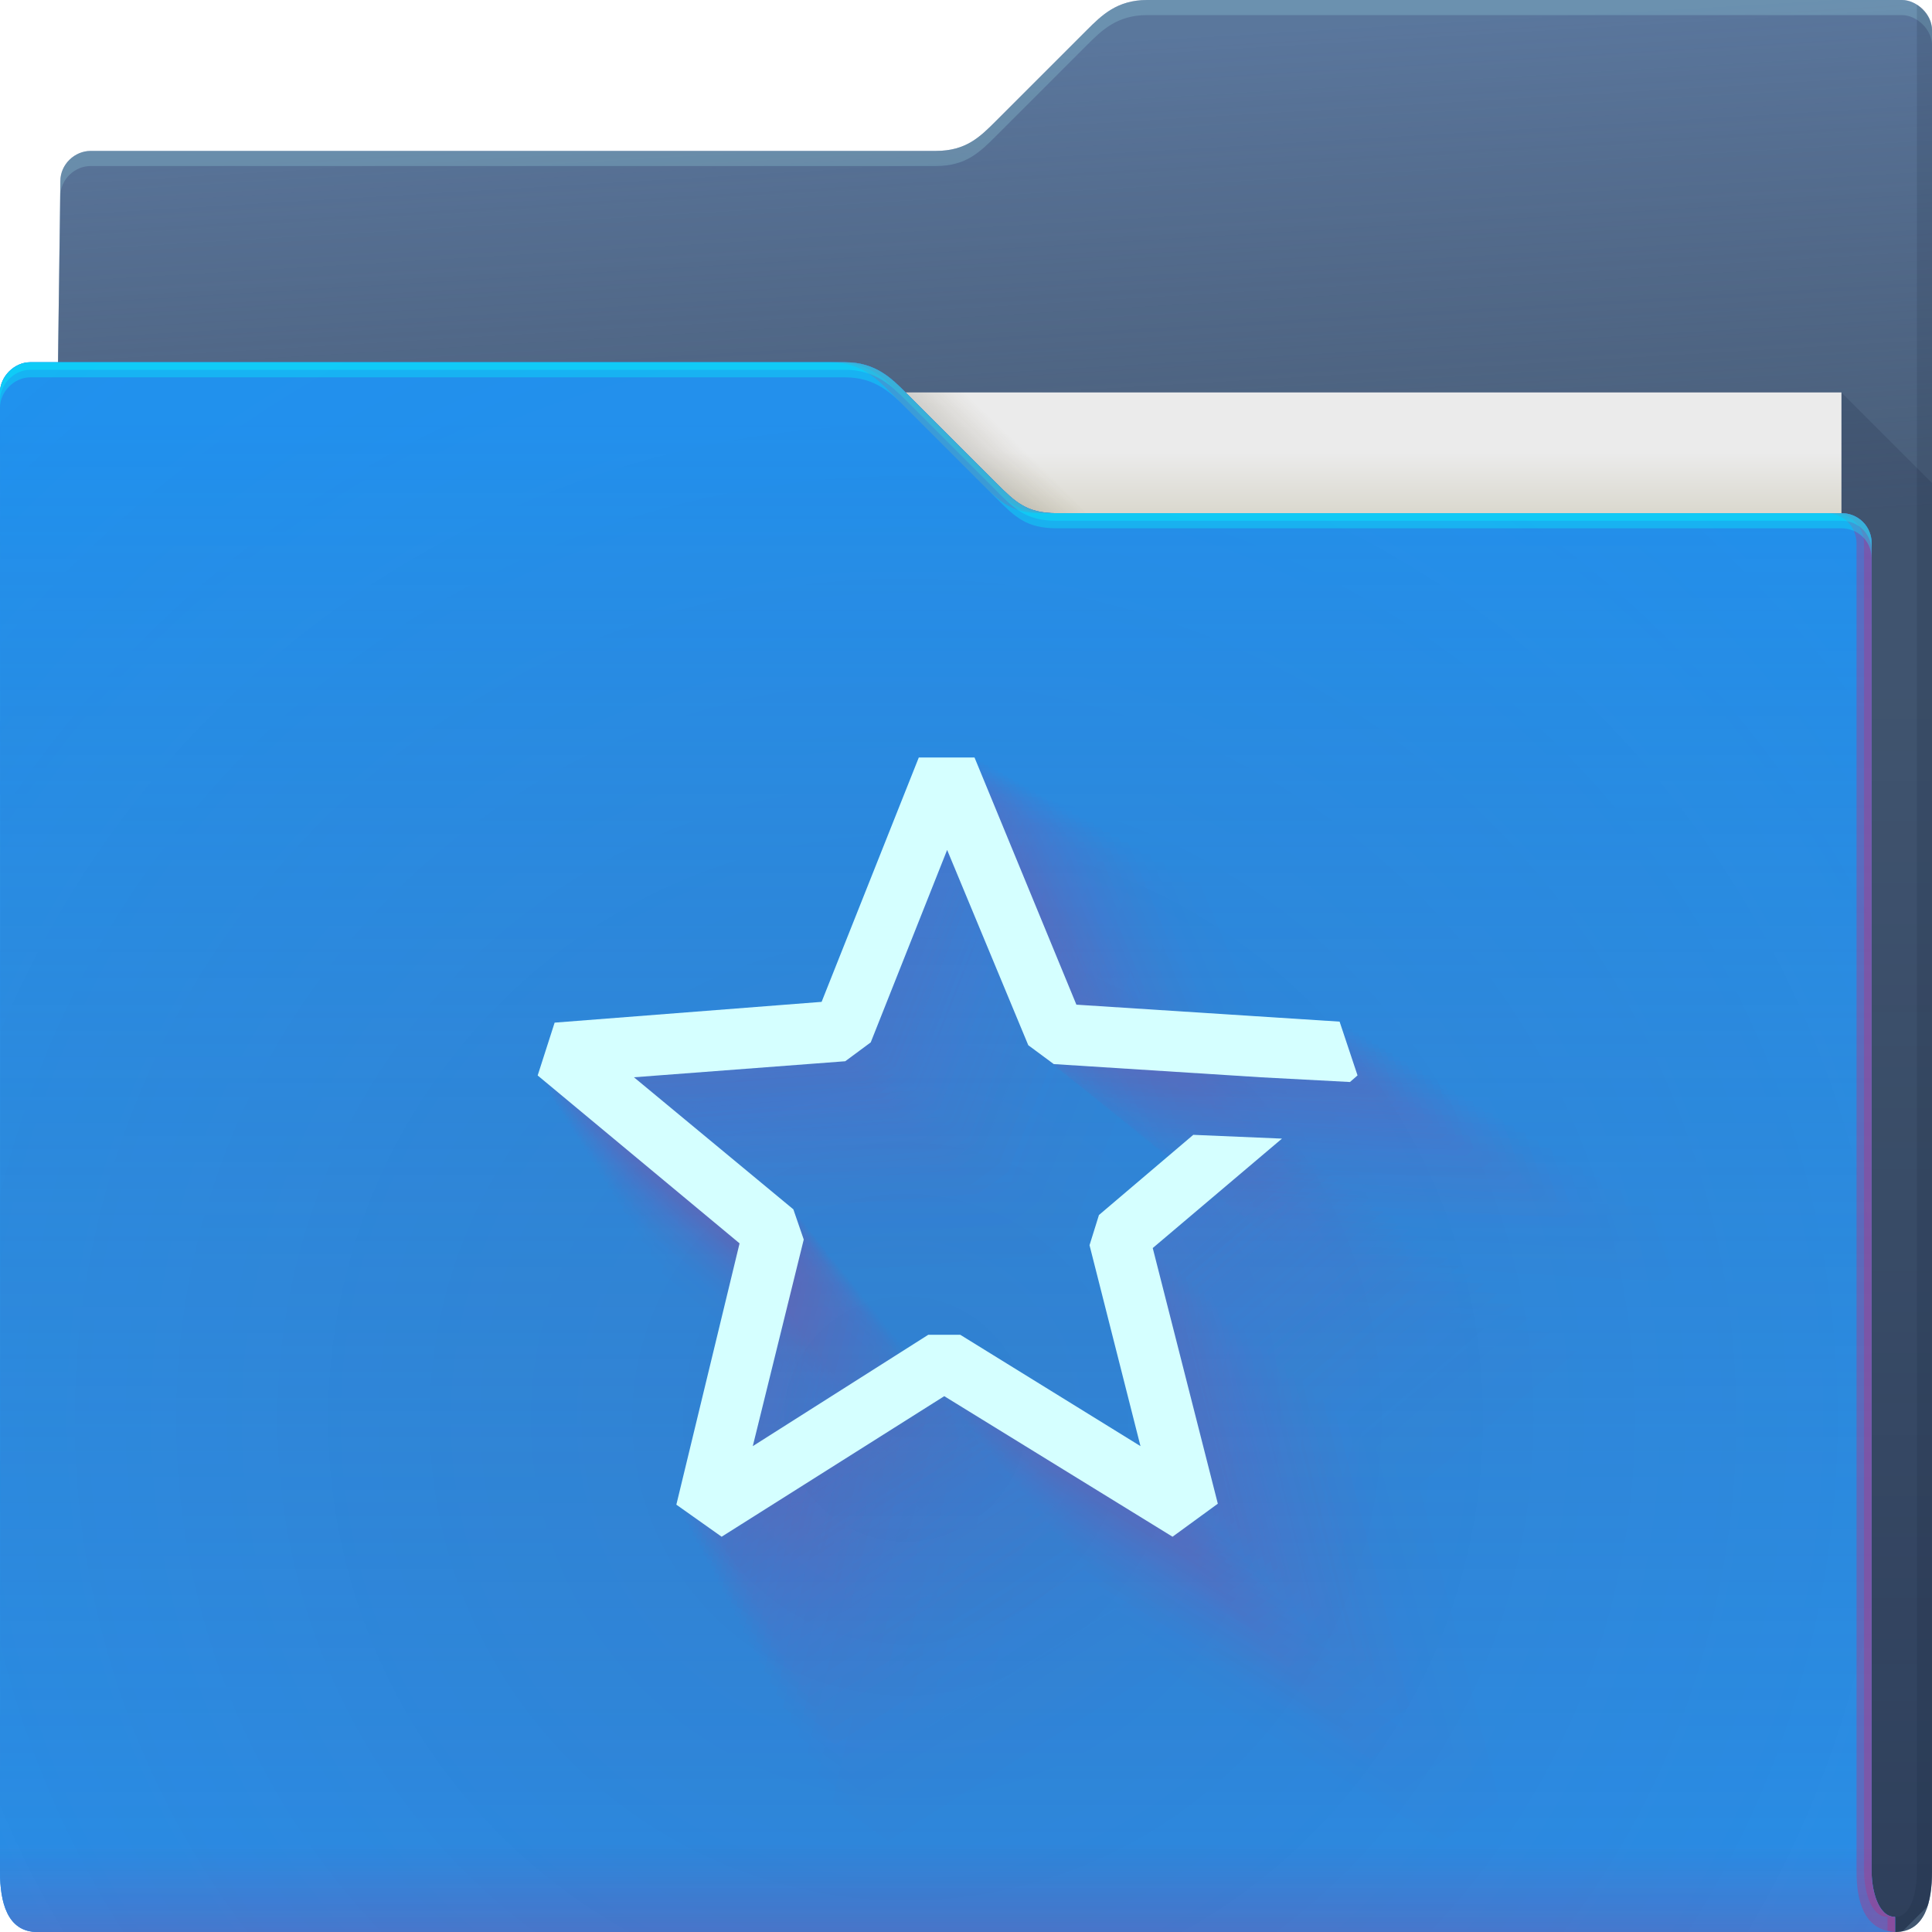 <?xml version="1.0" encoding="UTF-8"?>
<!-- Created with Inkscape (http://www.inkscape.org/) -->
<svg width="64" height="64" version="1.1" xmlns="http://www.w3.org/2000/svg" xmlns:cc="http://creativecommons.org/ns#" xmlns:dc="http://purl.org/dc/elements/1.1/" xmlns:rdf="http://www.w3.org/1999/02/22-rdf-syntax-ns#">
	<defs>
		<linearGradient id="d" x1="53" x2="53" y1="17" y2="15" gradientUnits="userSpaceOnUse">
			<stop stop-color="#dad8ce" offset="0"/>
			<stop stop-color="#ebebeb" offset="1"/>
		</linearGradient>
		<linearGradient id="f" x1="32.559" x2="33.542" y1="15.559" y2="14.542" gradientUnits="userSpaceOnUse">
			<stop stop-color="#37321c" stop-opacity=".157" offset="0"/>
			<stop stop-color="#6d5524" stop-opacity="0" offset="1"/>
		</linearGradient>
		<radialGradient id="a" cx="33.466" cy="2.199" r="30.5" gradientTransform="matrix(-1.028 0 0 -.557 67.779 1.226)" gradientUnits="userSpaceOnUse">
			<stop stop-color="#668cbb" offset="0"/>
			<stop stop-color="#668cbb" offset="1"/>
		</radialGradient>
		<linearGradient id="g" x1="61" x2="60" y1="17" gradientTransform="translate(-.883)" gradientUnits="userSpaceOnUse">
			<stop stop-color="#3e4d60" stop-opacity=".722" offset="0"/>
			<stop stop-color="#393b49" stop-opacity=".266" offset="1"/>
		</linearGradient>
		<linearGradient id="c" x1="62.381" x2="62.381" y1="63.314" y2="23.077" gradientUnits="userSpaceOnUse">
			<stop stop-color="#000828" stop-opacity=".36" offset="0"/>
			<stop stop-color="#000828" stop-opacity=".127" offset="1"/>
		</linearGradient>
		<radialGradient id="b" cx="30.107" cy="50.318" r="30.5" gradientTransform="matrix(2.754,-1.4218e-7,8.3652e-8,2.787,-52.917,-93.23)" gradientUnits="userSpaceOnUse">
			<stop stop-color="#9e1423" stop-opacity=".129" offset="0"/>
			<stop stop-color="#f4405b" stop-opacity=".023" offset=".54"/>
			<stop stop-color="#f43f6d" stop-opacity=".169" offset="1"/>
		</radialGradient>
		<linearGradient id="h" x1="-5" x2="-5" y1="64" y2="14" gradientTransform="translate(.889)" gradientUnits="userSpaceOnUse">
			<stop stop-color="#546c8f" stop-opacity=".019" offset="0"/>
			<stop stop-color="#1d92f0" stop-opacity=".47" offset="1"/>
		</linearGradient>
		<linearGradient id="e" x1="4.526" x2="4.526" y1="64" y2="61.09" gradientUnits="userSpaceOnUse">
			<stop stop-color="#e50d4c" stop-opacity=".479" offset="0"/>
			<stop stop-color="#e50d4c" stop-opacity="0" offset="1"/>
		</linearGradient>
	</defs>
	<g>
		<g>
			<path d="m38 0c-1 0-1.51 0.51-2 1l-3 3c-0.538 0.538-1 1-2 1h-28c-0.522 0-1 0.439-1 1l-0.765 58h61.543c1 0 1.222-1 1.222-2v-61c0-0.52-0.5-1-1-1z" style="color:#000000;fill:url(#a)"/>
			<path d="m38 0c-1 0-1.51 0.51-2 1l-3 3c-0.538 0.538-1 1-2 1h-28c-0.522 0-1 0.439-1 1l-0.765 58h61.543c1 0 1.222-1 1.222-2v-61c0-0.52-0.5-1-1-1z" style="color:#000000;fill:url(#g)"/>
			<path d="m38 0c-1 0-1.51 0.51-2 1l-3 3c-0.538 0.538-1 1-2 1h-28c-0.522 0-1 0.439-1 1l-0.766 58h0.006l0.76-57.5c0-0.561 0.478-1 1-1h28c1 0 1.462-0.462 2-1l3-3c0.49-0.49 1-1 2-1h25c0.5 0 1 0.48 1 1v-0.5c0-0.52-0.5-1-1-1z" style="color:#000000;fill-opacity:.191;fill:#b3ffff"/>
			<path d="m61 13v51h1.777c0.094 0 0.175-0.016 0.256-0.033l0.812-0.812c0.112-0.341 0.154-0.745 0.154-1.154v-46l-3-3z" style="fill:url(#c)"/>
			<path d="m63.5 0.155v61.845c0 0.524-0.136 1.501-0.722 1.5v0.5c1 0 1.222-1 1.222-2v-61c0-0.398-0.24-0.695-0.5-0.845z" style="fill-opacity:.141;fill:#0f1f33;paint-order:normal"/>
		</g>
		<g>
			<path d="m7 13h54v31h-54z" style="fill:url(#d)"/>
			<path d="m30 13 4 4h2l-4-4z" style="color:#000000;fill:url(#f)"/>
		</g>
		<path d="m62.778 63.5c-0.586-0.001-0.778-0.94-0.778-1.5v-44c0-0.576-0.455-1-1-1h-26c-1 0-1.376-0.376-2-1l-3-3c-0.464-0.464-1-1-2-1h-27c-0.523 0-1 0.472-1 1 0.004 9.68 0.004 21.791 0.002 32.011-9.6046e-4 7.024-0.002 13.155-0.002 16.989 0 1 0.235 2 1.235 2h61.543z" style="color:#000000;fill:#1d92f0"/>
		<path d="m62.778 63.5c-0.586-0.001-0.778-0.94-0.778-1.5v-44c0-0.576-0.455-1-1-1h-26c-1 0-1.376-0.376-2-1l-3-3c-0.464-0.464-1-1-2-1h-27c-0.523 0-1 0.472-1 1 0.004 9.68 0.004 21.791 0.002 32.011-9.6046e-4 7.024-0.002 13.155-0.002 16.989 0 1 0.235 2 1.235 2h61.543z" style="color:#000000;fill:#1d92f0"/>
		<path d="m62.778 63.5c-0.586-0.001-0.778-0.94-0.778-1.5v-44c0-0.576-0.455-1-1-1h-26c-1 0-1.376-0.376-2-1l-3-3c-0.464-0.464-1-1-2-1h-27c-0.523 0-1 0.472-1 1 0.004 9.68 0.004 21.791 0.002 32.011-9.6046e-4 7.024-0.002 13.155-0.002 16.989 0 1 0.235 2 1.235 2h61.543z" style="color:#000000;fill:url(#b)"/>
		<path d="m62.778 63.5c-0.586-0.001-0.778-0.94-0.778-1.5v-44c0-0.576-0.455-1-1-1h-26c-1 0-1.376-0.376-2-1l-3-3c-0.464-0.464-1-1-2-1h-27c-0.523 0-1 0.472-1 1 0.004 9.68 0.004 21.791 0.002 32.011-9.6046e-4 7.024-0.002 13.155-0.002 16.989 0 1 0.235 2 1.235 2h61.543z" style="color:#000000;fill:url(#h)"/>
		<path d="m62.778 63.5c-0.586-0.001-0.778-0.94-0.778-1.5v-44c0-0.576-0.455-1-1-1h-26c-1 0-1.376-0.376-2-1l-3-3c-0.464-0.464-1-1-2-1h-27c-0.523 0-1 0.472-1 1 0.004 9.68 0.004 21.791 0.002 32.011-9.6046e-4 7.024-0.002 13.155-0.002 16.989 0 1 0.235 2 1.235 2h61.543z" style="color:#000000;fill:url(#e);opacity:.318"/>
		<path d="m27.5 12c1 0 1.536 0.536 2 1l3 3c0.624 0.624 1 1 2 1h0.5c-1 0-1.376-0.376-2-1l-3-3c-0.464-0.464-1-1-2-1zm33 5c0.545 0 1 0.424 1 1v44c0 0.902 0.21 1.944 1.278 2h-8.19e-4v-0.5c-0.586-0.001-0.777-0.94-0.777-1.5v-44c0-0.576-0.455-1-1-1z" style="color:#000000;fill-opacity:.232;fill:#ff024d;paint-order:normal"/>
		<path d="m27.75 12c1 0 1.536 0.536 2 1l3 3c0.624 0.624 1 1 2 1h0.25c-1 0-1.376-0.376-2-1l-3-3c-0.464-0.464-1-1-2-1zm33 5c0.545 0 1 0.424 1 1v44c0 0.56 0.192 1.499 0.777 1.5v0.455c0.08 0.019 0.158 0.04 0.25 0.045v-0.5c-0.586-0.001-0.777-0.94-0.777-1.5v-44c0-0.576-0.455-1-1-1z" style="color:#000000;fill-opacity:.191;fill:#ff024d;paint-order:normal"/>
		<path d="m1 12c-0.523 0-1 0.472-1 1 6.888e-5 0.151-6.6347e-5 0.348 0 0.5 0-0.528 0.477-1 1-1h27c1 0 1.536 0.536 2 1l3 3c0.624 0.624 1 1 2 1h26c0.545 0 1 0.424 1 1v-0.5c0-0.576-0.455-1-1-1h-26c-1 0-1.376-0.376-2-1l-3-3c-0.464-0.464-1-1-2-1z" style="color:#000000;fill-opacity:.312;fill:#00ffff"/>
		<path d="m1 12c-0.523 0-1 0.472-1 1 3.444e-5 0.076-3.3805e-5 0.174 0 0.25 0-0.528 0.477-1 1-1h27c1 0 1.536 0.536 2 1l3 3c0.624 0.624 1 1 2 1h26c0.545 0 1 0.424 1 1v-0.25c0-0.576-0.455-1-1-1h-26c-1 0-1.376-0.376-2-1l-3-3c-0.464-0.464-1-1-2-1z" style="color:#000000;fill-opacity:.312;fill:#00ffff"/>
	</g>
	<g style="opacity:.4">
		<path d="m38.995 30.094-4.126 10.375-11.337 0.881s-4.4e-5 1.37e-4 -1.31e-4 4.09e-4c-0.011 0.035-0.721 2.243-0.721 2.243s1.31e-4 1.09e-4 3.91e-4 3.26e-4c0.066 0.055 8.572 7.13 8.572 7.13l-1.23e-4 5.07e-4c-0.021 0.086-2.684 11.096-2.684 11.096s1.17e-4 8.3e-5 3.5e-4 2.48e-4c0.03 0.021 1.923 1.362 1.923 1.362l9.454-5.969 9.694 5.969 1.923-1.402-2.764-10.856 5.488-4.647-3.765-0.16-4.006 3.405-0.401 1.282s2.163 8.533 2.163 8.533l-7.651-4.727h-1.362l-7.451 4.727s2.163-8.773 2.163-8.773l-0.441-1.282-6.77-5.608 8.973-0.681 1.082-0.801 3.245-8.172s3.445 8.292 3.445 8.292l1.082 0.801 8.813 0.561 3.765 0.2s7.8e-5 -6.8e-5 2.32e-4 -2.03e-4c0.01-0.009 0.32-0.28 0.32-0.28l-0.761-2.283-11.177-0.721-4.326-10.495h-2.364l3.84e-4 1.92e-4" style="color:#000000;fill-opacity:.004;fill:#ff0066;opacity:1;paint-order:normal;text-indent:0;text-transform:none"/>
		<path d="m37.458 29.196-3.963 9.966s-2.4e-5 1e-6 -7.2e-5 5e-6c-0.012 9.57e-4 -10.889 0.846-10.889 0.846s-3.6e-5 1.13e-4 -1.08e-4 3.36e-4c-0.009 0.028-0.692 2.154-0.692 2.154s1.08e-4 8.9e-5 3.21e-4 2.67e-4c0.055 0.045 8.234 6.849 8.234 6.849s-3.4e-5 1.39e-4 -1e-4 4.16e-4c-0.017 0.071-2.578 10.658-2.578 10.658s9.6e-5 6.8e-5 2.87e-4 2.03e-4c0.024 0.017 1.847 1.308 1.847 1.308s2e-5 -1.3e-5 6.1e-5 -3.8e-5c0.01-0.006 9.081-5.733 9.081-5.733s2.1e-5 1.3e-5 6.2e-5 3.9e-5c0.011 0.006 9.311 5.733 9.311 5.733s1.6e-5 -1.2e-5 4.9e-5 -3.6e-5c0.004-3e-3 1.847-1.347 1.847-1.347l-1.8e-5 -6.9e-5c-3e-3 -0.012-2.655-10.427-2.655-10.427s1.2e-5 -1e-5 3.5e-5 -2.9e-5c6e-3 -5e-3 5.271-4.463 5.271-4.463s-3.2e-5 -2e-6 -9.6e-5 -4e-6c-0.008-3.46e-4 -3.617-0.154-3.617-0.154s-3.5e-5 2.9e-5 -1.03e-4 8.7e-5c-0.009 0.007-3.848 3.27-3.848 3.27s-1.4e-5 4.4e-5 -4.1e-5 1.3e-4c-0.002 0.005-0.385 1.231-0.385 1.231s5e-6 1.8e-5 1.4e-5 5.5e-5c0.002 0.009 2.078 8.195 2.078 8.195s-1.6e-5 -1e-5 -4.8e-5 -3.1e-5c-0.008-0.005-7.349-4.54-7.349-4.54h-1.38e-4 -1.308s-1.6e-5 1e-5 -4.8e-5 3.1e-5c-0.008 0.005-7.157 4.54-7.157 4.54s5e-6 -1.9e-5 1.4e-5 -5.7e-5c0.002-0.009 2.078-8.426 2.078-8.426s-1.6e-5 -4.4e-5 -4.5e-5 -1.3e-4c-0.002-0.005-0.423-1.231-0.423-1.231s-1.4e-5 -1.2e-5 -4.3e-5 -3.6e-5c-0.007-0.006-6.503-5.387-6.503-5.387s2e-5 -1e-6 5.8e-5 -4e-6c0.01-7.4e-4 8.619-0.654 8.619-0.654s3.7e-5 -2.8e-5 1.1e-4 -8.2e-5c0.005-0.003 1.039-0.769 1.039-0.769s7e-6 -1.8e-5 2.1e-5 -5.3e-5c0.004-0.009 3.116-7.849 3.116-7.849s7e-6 1.8e-5 2.2e-5 5.4e-5c0.004 9e-3 3.309 7.965 3.309 7.965s3.7e-5 2.7e-5 1.1e-4 8.1e-5c0.005 0.003 1.039 0.769 1.039 0.769l5.7e-5 3e-6c0.01 6.1e-4 8.465 0.539 8.465 0.539s3.2e-5 2e-6 9.6e-5 5e-6c0.008 4.32e-4 3.617 0.192 3.617 0.192s6.4e-5 -5.6e-5 1.9e-4 -1.67e-4c8e-3 -7e-3 0.308-0.269 0.308-0.269s-7e-6 -1.9e-5 -2e-5 -5.8e-5c-0.002-0.005-0.731-2.193-0.731-2.193s-2.4e-5 -2e-6 -7.1e-5 -5e-6c-0.012-7.83e-4 -10.735-0.693-10.735-0.693s-9e-6 -2.2e-5 -2.7e-5 -6.7e-5c-0.005-0.011-4.155-10.081-4.155-10.081h-6e-5 -2.27l5.4e-5 2.7e-5 3.15e-4 1.58e-4" style="color:#000000;fill-opacity:.009;fill:#ff0066;opacity:1;paint-order:normal;text-indent:0;text-transform:none"/>
		<path d="m36.821 28.824s-3.896 9.796-3.896 9.796-3.5e-5 3e-6 -1.03e-4 8e-6c-0.017 0.001-10.703 0.832-10.703 0.832s-3.3e-5 1.02e-4 -9.8e-5 3.04e-4c-0.008 0.026-0.681 2.118-0.681 2.118s9.8e-5 8.2e-5 2.92e-4 2.43e-4c0.05 0.041 8.094 6.732 8.094 6.732s-3.1e-5 1.26e-4 -9.2e-5 3.78e-4c-0.016 0.064-2.534 10.476-2.534 10.476s8.7e-5 6.2e-5 2.61e-4 1.85e-4c0.022 0.016 1.815 1.286 1.815 1.286s2.9e-5 -1.8e-5 8.6e-5 -5.4e-5c0.015-0.009 8.926-5.635 8.926-5.635l8.7e-5 5.4e-5c0.015 0.009 9.153 5.635 9.153 5.635s2.3e-5 -1.7e-5 7e-5 -5e-5c0.006-0.004 1.815-1.324 1.815-1.324s-9e-6 -3.3e-5 -2.5e-5 -9.8e-5c-0.004-0.017-2.61-10.25-2.61-10.25s1.6e-5 -1.4e-5 4.9e-5 -4.2e-5c0.008-0.007 5.181-4.387 5.181-4.387s-4.6e-5 -2e-6 -1.36e-4 -6e-6c-0.011-4.88e-4 -3.555-0.151-3.555-0.151l-1.44e-4 1.23e-4c-0.012 0.01-3.782 3.215-3.782 3.215s-1.9e-5 6.2e-5 -5.7e-5 1.84e-4c-0.002 0.008-0.378 1.21-0.378 1.21s6e-6 2.6e-5 2e-5 7.8e-5c0.003 0.013 2.042 8.056 2.042 8.056s-2.4e-5 -1.4e-5 -7e-5 -4.2e-5c-0.012-0.007-7.224-4.463-7.224-4.463h-1.95e-4 -1.286s-2.2e-5 1.4e-5 -6.7e-5 4.3e-5c-0.011 0.007-7.035 4.463-7.035 4.463s7e-6 -2.6e-5 2e-5 -7.9e-5c0.003-0.013 2.042-8.283 2.042-8.283s-2.2e-5 -6.2e-5 -6.4e-5 -1.84e-4c-0.003-0.008-0.416-1.21-0.416-1.21s-2e-5 -1.7e-5 -6.1e-5 -5.1e-5c-0.01-0.009-6.392-5.295-6.392-5.295s2.8e-5 -2e-6 8.2e-5 -6e-6c0.014-1e-3 8.472-0.643 8.472-0.643s5.2e-5 -3.9e-5 1.55e-4 -1.15e-4c0.006-0.005 1.021-0.756 1.021-0.756s1e-5 -2.5e-5 2.9e-5 -7.4e-5c5e-3 -0.013 3.063-7.715 3.063-7.715s1e-5 2.5e-5 3.1e-5 7.5e-5c0.005 0.013 3.253 7.829 3.253 7.829s5.2e-5 3.9e-5 1.55e-4 1.15e-4c0.006 0.005 1.021 0.756 1.021 0.756s2.7e-5 2e-6 8e-5 5e-6c0.014 8.62e-4 8.321 0.529 8.321 0.529s4.6e-5 3e-6 1.36e-4 8e-6c0.011 6.1e-4 3.555 0.189 3.555 0.189s5.8e-5 -5.1e-5 1.73e-4 -1.52e-4c0.007-0.006 0.302-0.265 0.302-0.265s-1e-5 -2.7e-5 -2.8e-5 -8.2e-5c-0.002-7e-3 -0.719-2.156-0.719-2.156s-3.4e-5 -3e-6 -1.01e-4 -7e-6c-0.017-0.001-10.552-0.681-10.552-0.681s-1.3e-5 -3.2e-5 -3.9e-5 -9.5e-5c-0.007-0.016-4.085-9.909-4.085-9.909h-8.5e-5 -2.231l7.7e-5 3.9e-5 2.86e-4 1.43e-4" style="color:#000000;fill-opacity:.011;fill:#ff0066;opacity:1;paint-order:normal;text-indent:0;text-transform:none"/>
		<path d="m36.332 28.538s-3.844 9.666-3.844 9.666-4.2e-5 3e-6 -1.26e-4 1e-5c-0.021 0.002-10.561 0.821-10.561 0.821s-3.1e-5 9.5e-5 -9.1e-5 2.82e-4c-0.008 0.024-0.672 2.09-0.672 2.09s9e-5 7.5e-5 2.7e-4 2.24e-4c0.046 0.038 7.986 6.643 7.986 6.643s-2.8e-5 1.16e-4 -8.4e-5 3.49e-4c-0.014 0.059-2.5 10.337-2.5 10.337s8.1e-5 5.8e-5 2.42e-4 1.71e-4c0.02 0.014 1.791 1.269 1.791 1.269l1.05e-4 -6.6e-5c0.018-0.011 8.807-5.56 8.807-5.56s3.6e-5 2.2e-5 1.07e-4 6.6e-5c0.018 0.011 9.031 5.56 9.031 5.56s2.8e-5 -2e-5 8.5e-5 -6.2e-5c0.007-0.005 1.791-1.306 1.791-1.306s-1.1e-5 -4e-5 -3.1e-5 -1.2e-4c-0.005-0.02-2.575-10.113-2.575-10.113s2.1e-5 -1.7e-5 6.1e-5 -5.1e-5c0.01-0.009 5.112-4.329 5.112-4.329s-5.6e-5 -3e-6 -1.66e-4 -7e-6c-0.014-5.98e-4 -3.508-0.149-3.508-0.149s-5.9e-5 5.1e-5 -1.77e-4 1.51e-4c-0.015 0.013-3.732 3.172-3.732 3.172s-2.4e-5 7.6e-5 -7.1e-5 2.25e-4c-0.003 0.009-0.373 1.194-0.373 1.194s8e-6 3.1e-5 2.4e-5 9.4e-5c0.004 0.016 2.015 7.949 2.015 7.949s-2.8e-5 -1.8e-5 -8.4e-5 -5.3e-5c-0.014-0.009-7.128-4.404-7.128-4.404h-2.4e-4 -1.269s-2.7e-5 1.7e-5 -8.2e-5 5.2e-5c-0.014 0.009-6.941 4.404-6.941 4.404s8e-6 -3.3e-5 2.4e-5 -9.8e-5c0.004-0.017 2.015-8.173 2.015-8.173s-2.6e-5 -7.6e-5 -7.7e-5 -2.25e-4c-0.003-0.009-0.41-1.194-0.41-1.194s-2.5e-5 -2.1e-5 -7.5e-5 -6.2e-5c-0.013-0.011-6.307-5.224-6.307-5.224s3.3e-5 -2e-6 9.9e-5 -7e-6c0.017-0.001 8.359-0.634 8.359-0.634s6.4e-5 -4.7e-5 1.9e-4 -1.41e-4c0.008-0.006 1.007-0.746 1.007-0.746l3.6e-5 -9e-5c0.006-0.015 3.023-7.613 3.023-7.613s1.2e-5 3e-5 3.8e-5 9.2e-5c0.006 0.016 3.209 7.725 3.209 7.725s6.4e-5 4.7e-5 1.9e-4 1.41e-4c0.008 0.006 1.007 0.746 1.007 0.746s3.3e-5 2e-6 9.8e-5 6e-6c0.017 0.001 8.21 0.522 8.21 0.522s5.6e-5 3e-6 1.67e-4 9e-6c0.014 7.48e-4 3.508 0.187 3.508 0.187s5.4e-5 -4.7e-5 1.6e-4 -1.4e-4c0.007-0.006 0.298-0.261 0.298-0.261s-1.2e-5 -3.4e-5 -3.4e-5 -1.01e-4c-0.003-0.009-0.709-2.127-0.709-2.127s-4.1e-5 -2e-6 -1.24e-4 -8e-6c-0.021-0.001-10.412-0.672-10.412-0.672s-1.6e-5 -3.8e-5 -4.8e-5 -1.16e-4c-0.008-0.02-4.03-9.777-4.03-9.777h-1.05e-4 -2.202l9.3e-5 4.7e-5 2.64e-4 1.32e-4" style="color:#000000;fill-opacity:.012;fill:#ff0066;opacity:1;paint-order:normal;text-indent:0;text-transform:none"/>
		<path d="m35.92 28.298-3.8 9.556s-4.9e-5 4e-6 -1.46e-4 1.1e-5c-0.025 0.002-10.441 0.812-10.441 0.812s-2.8e-5 8.8e-5 -8.4e-5 2.62e-4c-0.007 0.022-0.664 2.066-0.664 2.066s8.3e-5 7e-5 2.5e-4 2.09e-4c0.043 0.035 7.895 6.567 7.895 6.567l-7.8e-5 3.24e-4c-0.013 0.055-2.472 10.219-2.472 10.219s7.5e-5 5.4e-5 2.25e-4 1.59e-4c0.019 0.013 1.771 1.254 1.771 1.254s4e-5 -2.6e-5 1.21e-4 -7.7e-5c0.021-0.013 8.707-5.497 8.707-5.497s4.1e-5 2.5e-5 1.24e-4 7.6e-5c0.021 0.013 8.928 5.497 8.928 5.497s3.2e-5 -2.4e-5 9.8e-5 -7.2e-5c0.008-6e-3 1.771-1.291 1.771-1.291s-1.2e-5 -4.7e-5 -3.6e-5 -1.39e-4c-6e-3 -0.024-2.546-9.998-2.546-9.998s2.4e-5 -2e-5 7e-5 -6e-5c0.012-0.01 5.054-4.28 5.054-4.28s-6.5e-5 -2e-6 -1.93e-4 -8e-6c-0.016-6.9e-4 -3.468-0.148-3.468-0.148s-6.8e-5 5.8e-5 -2.04e-4 1.73e-4c-0.017 0.015-3.689 3.136-3.689 3.136s-2.8e-5 8.7e-5 -8.2e-5 2.6e-4c-0.003 0.011-0.369 1.18-0.369 1.18s1e-5 3.7e-5 2.8e-5 1.1e-4c0.005 0.019 1.992 7.858 1.992 7.858s-3.3e-5 -2e-5 -9.8e-5 -6e-5c-0.017-0.01-7.047-4.354-7.047-4.354h-2.76e-4 -1.254l-9.6e-5 6e-5c-0.016 0.01-6.862 4.354-6.862 4.354s1e-5 -3.7e-5 2.8e-5 -1.12e-4c0.005-0.019 1.992-8.08 1.992-8.08s-3e-5 -8.7e-5 -8.9e-5 -2.6e-4c-0.004-0.011-0.406-1.18-0.406-1.18s-2.9e-5 -2.4e-5 -8.6e-5 -7.1e-5c-0.015-0.012-6.235-5.165-6.235-5.165s3.8e-5 -3e-6 1.15e-4 -9e-6c0.019-0.002 8.264-0.627 8.264-0.627s7.4e-5 -5.5e-5 2.2e-4 -1.63e-4c0.009-0.007 0.996-0.738 0.996-0.738s1.4e-5 -3.5e-5 4.2e-5 -1.04e-4c7e-3 -0.018 2.988-7.526 2.988-7.526s1.5e-5 3.5e-5 4.4e-5 1.06e-4c0.007 0.018 3.173 7.637 3.173 7.637s7.4e-5 5.5e-5 2.19e-4 1.63e-4c0.009 0.007 0.996 0.738 0.996 0.738s3.8e-5 2e-6 1.13e-4 7e-6c0.019 0.001 8.117 0.517 8.117 0.517s6.4e-5 3e-6 1.92e-4 1e-5c0.016 8.63e-4 3.468 0.184 3.468 0.184s5.1e-5 -4.4e-5 1.49e-4 -1.3e-4c0.006-0.005 0.295-0.258 0.295-0.258s-1.3e-5 -3.9e-5 -3.9e-5 -1.16e-4c-0.003-0.01-0.701-2.103-0.701-2.103s-4.8e-5 -4e-6 -1.43e-4 -1e-5c-0.024-0.002-10.294-0.664-10.294-0.664s-1.8e-5 -4.5e-5 -5.5e-5 -1.34e-4c-0.009-0.023-3.985-9.666-3.985-9.666h-1.21e-4 -2.177l1.07e-4 5.4e-5 2.46e-4 1.23e-4" style="color:#000000;fill-opacity:.014;fill:#ff0066;opacity:1;paint-order:normal;text-indent:0;text-transform:none"/>
		<path d="m35.557 28.086-3.762 9.459-1.62e-4 1.2e-5c-0.028 0.002-10.335 0.803-10.335 0.803s-2.6e-5 8.1e-5 -7.8e-5 2.44e-4c-0.007 0.021-0.657 2.045-0.657 2.045s7.9e-5 6.5e-5 2.34e-4 1.95e-4c0.04 0.033 7.815 6.501 7.815 6.501s-2.4e-5 1.01e-4 -7.3e-5 3.03e-4c-0.012 0.051-2.447 10.116-2.447 10.116s7e-5 5e-5 2.1e-4 1.48e-4c0.018 0.013 1.753 1.242 1.753 1.242s4.5e-5 -2.8e-5 1.35e-4 -8.5e-5c0.023-0.014 8.619-5.441 8.619-5.441s4.6e-5 2.9e-5 1.38e-4 8.6e-5c0.024 0.015 8.838 5.441 8.838 5.441s3.7e-5 -2.6e-5 1.1e-4 -8e-5c0.009-0.007 1.753-1.278 1.753-1.278s-1.4e-5 -5.2e-5 -4e-5 -1.55e-4c-0.007-0.026-2.52-9.897-2.52-9.897s2.7e-5 -2.2e-5 7.9e-5 -6.6e-5c0.013-0.011 5.003-4.236 5.003-4.236s-7.2e-5 -3e-6 -2.15e-4 -9e-6c-0.018-7.72e-4 -3.433-0.146-3.433-0.146s-7.7e-5 6.6e-5 -2.29e-4 1.95e-4c-0.019 0.016-3.652 3.104-3.652 3.104s-3e-5 9.8e-5 -9e-5 2.91e-4c-0.004 0.012-0.365 1.168-0.365 1.168s1.1e-5 4.1e-5 3.1e-5 1.22e-4c0.005 0.021 1.972 7.779 1.972 7.779s-3.6e-5 -2.3e-5 -1.09e-4 -6.8e-5c-0.019-0.011-6.976-4.309-6.976-4.309h-3.09e-4 -1.241s-3.5e-5 2.3e-5 -1.06e-4 6.8e-5c-0.018 0.011-6.793 4.309-6.793 4.309s1e-5 -4.2e-5 3.1e-5 -1.26e-4c0.005-0.021 1.972-7.998 1.972-7.998s-3.4e-5 -9.8e-5 -1e-4 -2.91e-4c-0.004-0.012-0.402-1.168-0.402-1.168s-3.2e-5 -2.7e-5 -9.6e-5 -8e-5c-0.016-0.014-6.172-5.113-6.172-5.113s4.3e-5 -3e-6 1.28e-4 -9e-6c0.022-0.002 8.181-0.621 8.181-0.621s8.3e-5 -6.2e-5 2.46e-4 -1.82e-4c0.01-0.008 0.986-0.73 0.986-0.73s1.6e-5 -3.9e-5 4.7e-5 -1.17e-4c0.008-0.02 2.958-7.45 2.958-7.45s1.7e-5 3.9e-5 4.9e-5 1.18e-4c0.008 0.02 3.141 7.56 3.141 7.56s8.3e-5 6.2e-5 2.46e-4 1.82e-4c0.01 0.008 0.986 0.73 0.986 0.73s4.2e-5 2e-6 1.26e-4 8e-6c0.021 0.001 8.034 0.511 8.034 0.511s7.2e-5 4e-6 2.15e-4 1.1e-5c0.018 9.66e-4 3.433 0.183 3.433 0.183s4.7e-5 -4.1e-5 1.39e-4 -1.22e-4c0.006-0.005 0.292-0.256 0.292-0.256s-1.5e-5 -4.3e-5 -4.4e-5 -1.3e-4c-0.004-0.011-0.694-2.082-0.694-2.082s-5.3e-5 -3e-6 -1.6e-4 -1e-5c-0.027-0.002-10.189-0.657-10.189-0.657s-2e-5 -5e-5 -6.1e-5 -1.5e-4c-0.011-0.025-3.944-9.568-3.944-9.568h-1.35e-4 -2.155l1.21e-4 6.1e-5 2.3e-4 1.14e-4" style="color:#000000;fill-opacity:.015;fill:#ff0066;opacity:1;paint-order:normal;text-indent:0;text-transform:none"/>
		<path d="m35.229 27.894s-3.727 9.372-3.727 9.372-6e-5 5e-6 -1.78e-4 1.4e-5c-0.03 0.002-10.24 0.796-10.24 0.796s-2.5e-5 7.6e-5 -7.4e-5 2.28e-4c-0.006 0.019-0.651 2.026-0.651 2.026s7.3e-5 6.1e-5 2.19e-4 1.82e-4c0.037 0.031 7.743 6.441 7.743 6.441s-2.3e-5 9.4e-5 -6.9e-5 2.83e-4c-0.012 0.048-2.424 10.023-2.424 10.023s6.5e-5 4.7e-5 1.96e-4 1.39e-4c0.017 0.012 1.737 1.23 1.737 1.23s5e-5 -3.1e-5 1.49e-4 -9.3e-5c0.025-0.016 8.539-5.391 8.539-5.391s5e-5 3.1e-5 1.52e-4 9.3e-5c0.026 0.016 8.756 5.391 8.756 5.391l1.2e-4 -8.7e-5c0.01-0.007 1.737-1.266 1.737-1.266s-1.4e-5 -5.7e-5 -4.3e-5 -1.7e-4c-0.007-0.029-2.497-9.806-2.497-9.806s2.9e-5 -2.4e-5 8.6e-5 -7.2e-5c0.015-0.012 4.957-4.197 4.957-4.197s-7.9e-5 -3e-6 -2.36e-4 -1e-5c-0.02-8.46e-4 -3.401-0.145-3.401-0.145s-8.4e-5 7.1e-5 -2.5e-4 2.13e-4c-0.021 0.018-3.618 3.075-3.618 3.075s-3.4e-5 1.07e-4 -1e-4 3.19e-4c-0.004 0.013-0.362 1.158-0.362 1.158s1.2e-5 4.5e-5 3.4e-5 1.34e-4c0.006 0.023 1.954 7.707 1.954 7.707s-4e-5 -2.4e-5 -1.2e-4 -7.4e-5c-0.02-0.013-6.911-4.27-6.911-4.27h-3.39e-4 -1.23s-3.9e-5 2.5e-5 -1.16e-4 7.4e-5c-0.02 0.013-6.73 4.27-6.73 4.27s1.2e-5 -4.5e-5 3.4e-5 -1.37e-4c0.006-0.023 1.954-7.924 1.954-7.924s-3.6e-5 -1.08e-4 -1.09e-4 -3.19e-4c-0.005-0.013-0.398-1.158-0.398-1.158s-3.5e-5 -2.9e-5 -1.06e-4 -8.8e-5c-0.018-0.015-6.115-5.066-6.115-5.066s4.7e-5 -3e-6 1.41e-4 -1e-5c0.024-0.002 8.105-0.615 8.105-0.615s9e-5 -6.7e-5 2.69e-4 -2e-4c0.011-0.008 0.977-0.723 0.977-0.723s1.7e-5 -4.3e-5 5.1e-5 -1.28e-4c0.009-0.022 2.931-7.381 2.931-7.381s1.8e-5 4.4e-5 5.4e-5 1.3e-4c0.009 0.022 3.112 7.49 3.112 7.49s9e-5 6.7e-5 2.69e-4 1.99e-4c0.011 0.008 0.977 0.723 0.977 0.723l1.38e-4 9e-6c0.023 0.002 7.96 0.507 7.96 0.507s7.9e-5 4e-6 2.35e-4 1.3e-5c0.02 0.001 3.401 0.181 3.401 0.181s4.4e-5 -3.9e-5 1.31e-4 -1.14e-4c0.005-0.005 0.289-0.253 0.289-0.253s-1.6e-5 -4.8e-5 -4.8e-5 -1.43e-4c-4e-3 -0.012-0.687-2.062-0.687-2.062s-5.9e-5 -4e-6 -1.75e-4 -1.1e-5c-0.03-0.002-10.095-0.651-10.095-0.651s-2.3e-5 -5.5e-5 -6.8e-5 -1.65e-4c-0.012-0.028-3.908-9.48-3.908-9.48h-1.47e-4 -2.135l1.32e-4 6.6e-5 2.15e-4 1.07e-4" style="color:#000000;fill-opacity:.016;fill:#ff0066;opacity:1;paint-order:normal;text-indent:0;text-transform:none"/>
		<path d="m34.928 27.718s-3.695 9.291-3.695 9.291l-1.92e-4 1.5e-5c-0.033 0.003-10.152 0.789-10.152 0.789s-2.3e-5 7.2e-5 -6.8e-5 2.15e-4c-0.006 0.018-0.646 2.009-0.646 2.009s6.8e-5 5.7e-5 2.05e-4 1.71e-4c0.035 0.029 7.677 6.385 7.677 6.385s-2.2e-5 8.9e-5 -6.4e-5 2.66e-4c-0.011 0.045-2.404 9.937-2.404 9.937s6.1e-5 4.4e-5 1.83e-4 1.3e-4c0.016 0.011 1.722 1.22 1.722 1.22s5.3e-5 -3.3e-5 1.6e-4 -1.01e-4c0.027-0.017 8.466-5.345 8.466-5.345s5.5e-5 3.4e-5 1.64e-4 1.01e-4c0.028 0.017 8.681 5.345 8.681 5.345s4.4e-5 -3.1e-5 1.3e-4 -9.4e-5c0.011-8e-3 1.722-1.256 1.722-1.256s-1.6e-5 -6.2e-5 -4.7e-5 -1.84e-4c-0.008-0.031-2.475-9.722-2.475-9.722s3.2e-5 -2.7e-5 9.3e-5 -7.9e-5c0.016-0.013 4.915-4.161 4.915-4.161s-8.5e-5 -3e-6 -2.54e-4 -1.1e-5c-0.021-9.13e-4 -3.372-0.143-3.372-0.143s-9e-5 7.7e-5 -2.7e-4 2.3e-4c-0.023 0.019-3.587 3.049-3.587 3.049s-3.7e-5 1.16e-4 -1.08e-4 3.44e-4c-0.004 0.014-0.359 1.148-0.359 1.148s1.2e-5 4.8e-5 3.7e-5 1.45e-4c0.006 0.025 1.937 7.641 1.937 7.641s-4.4e-5 -2.7e-5 -1.3e-4 -8e-5c-0.022-0.014-6.852-4.233-6.852-4.233h-3.66e-4 -1.219s-4.3e-5 2.7e-5 -1.26e-4 8e-5c-0.021 0.014-6.672 4.233-6.672 4.233s1.2e-5 -5e-5 3.7e-5 -1.49e-4c0.006-0.025 1.937-7.856 1.937-7.856s-4e-5 -1.16e-4 -1.19e-4 -3.44e-4c-0.005-0.014-0.394-1.148-0.394-1.148s-3.8e-5 -3.2e-5 -1.15e-4 -9.5e-5c-0.019-0.016-6.062-5.022-6.062-5.022s5.1e-5 -4e-6 1.52e-4 -1.2e-5c0.026-2e-3 8.035-0.61 8.035-0.61s9.8e-5 -7.2e-5 2.9e-4 -2.15e-4c0.012-9e-3 0.968-0.717 0.968-0.717s1.9e-5 -4.6e-5 5.5e-5 -1.38e-4c0.009-0.023 2.906-7.318 2.906-7.318s1.9e-5 4.7e-5 5.8e-5 1.4e-4c0.01 0.024 3.085 7.426 3.085 7.426s9.8e-5 7.2e-5 2.9e-4 2.15e-4c0.012 9e-3 0.968 0.717 0.968 0.717s5e-5 3e-6 1.49e-4 9e-6c0.025 0.002 7.892 0.502 7.892 0.502s8.5e-5 5e-6 2.54e-4 1.4e-5c0.021 0.001 3.372 0.179 3.372 0.179s4.1e-5 -3.6e-5 1.22e-4 -1.07e-4c0.005-0.004 0.287-0.251 0.287-0.251s-1.7e-5 -5.1e-5 -5.1e-5 -1.54e-4c-0.004-0.013-0.682-2.045-0.682-2.045l-1.89e-4 -1.2e-5c-0.032-0.002-10.008-0.646-10.008-0.646s-2.5e-5 -5.9e-5 -7.3e-5 -1.78e-4c-0.012-0.03-3.874-9.399-3.874-9.399h-1.6e-4 -2.116l3.44e-4 1.72e-4" style="color:#000000;fill-opacity:.017;fill:#ff0066;opacity:1;paint-order:normal;text-indent:0;text-transform:none"/>
		<path d="m34.647 27.554-3.665 9.216s-6.8e-5 5e-6 -2.05e-4 1.6e-5c-0.035 0.003-10.07 0.783-10.07 0.783s-2.1e-5 6.7e-5 -6.4e-5 2.01e-4c-0.005 0.017-0.64 1.992-0.64 1.992s6.4e-5 5.3e-5 1.93e-4 1.6e-4c0.033 0.027 7.615 6.334 7.615 6.334l-6e-5 2.49e-4c-0.01 0.042-2.384 9.857-2.384 9.857s5.7e-5 4.1e-5 1.72e-4 1.22e-4c0.015 0.01 1.708 1.21 1.708 1.21l1.71e-4 -1.08e-4c0.029-0.018 8.398-5.302 8.398-5.302s5.9e-5 3.7e-5 1.76e-4 1.08e-4c0.03 0.018 8.611 5.302 8.611 5.302s4.7e-5 -3.4e-5 1.39e-4 -1.02e-4c0.012-0.009 1.708-1.245 1.708-1.245s-1.7e-5 -6.6e-5 -5e-5 -1.97e-4c-0.009-0.033-2.455-9.643-2.455-9.643s3.4e-5 -2.8e-5 1e-4 -8.4e-5c0.017-0.014 4.875-4.128 4.875-4.128s-9.1e-5 -3e-6 -2.72e-4 -1.1e-5c-0.023-9.77e-4 -3.345-0.142-3.345-0.142s-9.7e-5 8.3e-5 -2.89e-4 2.46e-4c-0.024 0.021-3.558 3.024-3.558 3.024s-3.9e-5 1.24e-4 -1.15e-4 3.68e-4c-0.005 0.015-0.356 1.138-0.356 1.138s1.3e-5 5.1e-5 3.9e-5 1.54e-4c0.007 0.026 1.921 7.579 1.921 7.579s-4.6e-5 -2.9e-5 -1.38e-4 -8.6e-5c-0.024-0.015-6.796-4.199-6.796-4.199h-3.91e-4 -1.21s-4.5e-5 2.8e-5 -1.35e-4 8.5e-5c-0.023 0.015-6.619 4.199-6.619 4.199l3.9e-5 -1.59e-4c0.007-0.027 1.921-7.793 1.921-7.793s-4.2e-5 -1.24e-4 -1.26e-4 -3.68e-4c-0.005-0.015-0.391-1.138-0.391-1.138s-4.1e-5 -3.4e-5 -1.22e-4 -1.01e-4c-0.021-0.017-6.013-4.982-6.013-4.982s5.4e-5 -4e-6 1.62e-4 -1.3e-5c0.028-0.002 7.971-0.605 7.971-0.605s1.05e-4 -7.7e-5 3.11e-4 -2.3e-4c0.013-0.01 0.96-0.711 0.96-0.711s2e-5 -5e-5 5.9e-5 -1.48e-4c0.01-0.025 2.882-7.259 2.882-7.259s2.1e-5 5e-5 6.2e-5 1.5e-4c0.011 0.025 3.06 7.366 3.06 7.366s1.05e-4 7.7e-5 3.11e-4 2.3e-4c0.013 0.01 0.96 0.711 0.96 0.711s5.3e-5 4e-6 1.6e-4 1e-5c0.027 0.002 7.828 0.498 7.828 0.498s9.1e-5 4e-6 2.72e-4 1.4e-5c0.023 0.001 3.345 0.178 3.345 0.178s3.8e-5 -3.4e-5 1.14e-4 -1e-4c0.005-0.004 0.285-0.249 0.285-0.249s-1.8e-5 -5.6e-5 -5.5e-5 -1.65e-4c-0.005-0.014-0.676-2.028-0.676-2.028s-6.7e-5 -4e-6 -2.02e-4 -1.3e-5c-0.034-0.002-9.928-0.64-9.928-0.64s-2.6e-5 -6.3e-5 -7.9e-5 -1.9e-4c-0.013-0.032-3.843-9.323-3.843-9.323h-1.71e-4 -2.099l1.52e-4 7.6e-5s1.89e-4 9.5e-5 1.89e-4 9.5e-5" style="color:#000000;fill-opacity:.018;fill:#ff0066;opacity:1;paint-order:normal;text-indent:0;text-transform:none"/>
		<path d="m34.383 27.4s-3.637 9.146-3.637 9.146-7.3e-5 5e-6 -2.18e-4 1.7e-5c-0.037 0.003-9.993 0.777-9.993 0.777l-6e-5 1.89e-4c-0.005 0.016-0.636 1.977-0.636 1.977l1.8e-4 1.5e-4c0.031 0.025 7.557 6.285 7.557 6.285s-1.9e-5 7.8e-5 -5.6e-5 2.33e-4c-0.01 0.04-2.366 9.781-2.366 9.781s5.5e-5 3.8e-5 1.62e-4 1.14e-4c0.014 0.01 1.695 1.2 1.695 1.2s6e-5 -3.8e-5 1.81e-4 -1.14e-4c0.031-0.019 8.334-5.261 8.334-5.261s6.2e-5 3.9e-5 1.86e-4 1.15e-4c0.032 0.019 8.546 5.261 8.546 5.261s5e-5 -3.6e-5 1.48e-4 -1.07e-4c0.012-0.009 1.695-1.236 1.695-1.236s-1.8e-5 -7e-5 -5.3e-5 -2.08e-4c-9e-3 -0.035-2.437-9.57-2.437-9.57s3.5e-5 -3e-5 1.06e-4 -8.9e-5c0.018-0.015 4.838-4.096 4.838-4.096s-9.7e-5 -4e-6 -2.88e-4 -1.2e-5c-0.024-1e-3 -3.319-0.141-3.319-0.141s-1.03e-4 8.7e-5 -3.07e-4 2.61e-4c-0.026 0.022-3.531 3.001-3.531 3.001s-4.1e-5 1.32e-4 -1.22e-4 3.91e-4c-0.005 0.016-0.353 1.13-0.353 1.13s1.3e-5 5.4e-5 4.1e-5 1.63e-4c7e-3 0.028 1.907 7.521 1.907 7.521s-4.9e-5 -3e-5 -1.46e-4 -9.1e-5c-0.025-0.015-6.745-4.167-6.745-4.167h-4.15e-4 -1.2s-4.7e-5 3e-5 -1.43e-4 9.1e-5c-0.024 0.015-6.568 4.167-6.568 4.167s1.4e-5 -5.6e-5 4.1e-5 -1.69e-4c7e-3 -0.029 1.907-7.733 1.907-7.733s-4.6e-5 -1.31e-4 -1.35e-4 -3.9e-4c-0.006-0.016-0.388-1.13-0.388-1.13s-4.3e-5 -3.6e-5 -1.3e-4 -1.08e-4c-0.022-0.018-5.968-4.944-5.968-4.944s5.8e-5 -4e-6 1.72e-4 -1.3e-5c0.029-0.002 7.91-0.6 7.91-0.6s1.11e-4 -8.2e-5 3.3e-4 -2.44e-4c0.014-0.01 0.953-0.706 0.953-0.706s2.1e-5 -5.2e-5 6.2e-5 -1.57e-4c0.011-0.027 2.86-7.204 2.86-7.204s2.2e-5 5.4e-5 6.7e-5 1.6e-4c0.011 0.027 3.037 7.31 3.037 7.31s1.11e-4 8.2e-5 3.3e-4 2.44e-4c0.014 0.01 0.953 0.706 0.953 0.706s5.7e-5 3e-6 1.7e-4 1e-5c0.029 0.002 7.769 0.494 7.769 0.494s9.7e-5 5e-6 2.88e-4 1.5e-5c0.024 0.001 3.319 0.177 3.319 0.177s3.6e-5 -3.1e-5 1.07e-4 -9.3e-5c0.004-0.004 0.282-0.247 0.282-0.247s-2e-5 -5.8e-5 -5.8e-5 -1.74e-4c-0.005-0.015-0.671-2.013-0.671-2.013s-7.1e-5 -4e-6 -2.14e-4 -1.3e-5c-0.036-0.002-9.852-0.636-9.852-0.636s-2.8e-5 -6.8e-5 -8.3e-5 -2.02e-4c-0.014-0.034-3.814-9.252-3.814-9.252h-1.8e-4 -2.083s1.61e-4 8.1e-5 1.61e-4 8.1e-5l1.78e-4 8.8e-5" style="color:#000000;fill-opacity:.019;fill:#ff0066;opacity:1;paint-order:normal;text-indent:0;text-transform:none"/>
		<path d="m34.134 27.254s-3.611 9.079-3.611 9.079-7.7e-5 6e-6 -2.29e-4 1.8e-5c-0.039 3e-3 -9.921 0.771-9.921 0.771l-5.7e-5 1.77e-4c-0.005 0.015-0.631 1.963-0.631 1.963s5.7e-5 4.7e-5 1.69e-4 1.41e-4c0.029 0.024 7.502 6.24 7.502 6.24s-1.8e-5 7.3e-5 -5.3e-5 2.19e-4c-9e-3 0.037-2.349 9.71-2.349 9.71s5e-5 3.6e-5 1.51e-4 1.07e-4c0.013 0.009 1.683 1.192 1.683 1.192s6.4e-5 -4e-5 1.91e-4 -1.21e-4c0.032-0.021 8.273-5.223 8.273-5.223s6.5e-5 4e-5 1.96e-4 1.21e-4c0.033 0.021 8.483 5.223 8.483 5.223s5.2e-5 -3.8e-5 1.55e-4 -1.13e-4c0.013-0.01 1.683-1.227 1.683-1.227s-1.8e-5 -7.3e-5 -5.5e-5 -2.19e-4c-0.009-0.037-2.419-9.5-2.419-9.5s3.7e-5 -3.2e-5 1.11e-4 -9.4e-5c0.019-0.016 4.803-4.066 4.803-4.066s-1.02e-4 -5e-6 -3.04e-4 -1.3e-5c-0.026-0.001-3.295-0.14-3.295-0.14s-1.08e-4 9.2e-5 -3.23e-4 2.75e-4c-0.027 0.023-3.505 2.979-3.505 2.979s-4.3e-5 1.39e-4 -1.29e-4 4.11e-4c-0.005 0.017-0.35 1.121-0.35 1.121s1.4e-5 5.8e-5 4.4e-5 1.73e-4c0.007 0.029 1.893 7.467 1.893 7.467s-5.1e-5 -3.2e-5 -1.54e-4 -9.6e-5c-0.026-0.016-6.696-4.136-6.696-4.136h-4.37e-4 -1.192s-5.1e-5 3.2e-5 -1.51e-4 9.6e-5c-0.026 0.016-6.52 4.136-6.52 4.136s1.4e-5 -5.9e-5 4.4e-5 -1.78e-4c0.007-0.03 1.893-7.677 1.893-7.677s-4.7e-5 -1.38e-4 -1.41e-4 -4.11e-4c-0.006-0.017-0.385-1.121-0.385-1.121s-4.6e-5 -3.8e-5 -1.37e-4 -1.14e-4c-0.023-0.019-5.924-4.908-5.924-4.908s6.1e-5 -4e-6 1.81e-4 -1.4e-5c0.031-0.002 7.852-0.596 7.852-0.596s1.17e-4 -8.6e-5 3.47e-4 -2.57e-4c0.015-0.011 0.946-0.701 0.946-0.701s2.2e-5 -5.5e-5 6.6e-5 -1.66e-4c0.011-0.028 2.839-7.151 2.839-7.151s2.3e-5 5.6e-5 6.9e-5 1.67e-4c0.012 0.028 3.015 7.256 3.015 7.256s1.17e-4 8.7e-5 3.47e-4 2.58e-4c0.015 0.011 0.946 0.701 0.946 0.701s6e-5 4e-6 1.79e-4 1.1e-5c0.03 0.002 7.712 0.491 7.712 0.491s1.02e-4 6e-6 3.04e-4 1.6e-5c0.026 0.001 3.295 0.175 3.295 0.175s3.4e-5 -2.9e-5 1e-4 -8.7e-5c0.004-0.004 0.28-0.245 0.28-0.245s-2.1e-5 -6.2e-5 -6.2e-5 -1.85e-4c-0.005-0.016-0.666-1.998-0.666-1.998s-7.5e-5 -5e-6 -2.26e-4 -1.5e-5c-0.038-0.003-9.78-0.631-9.78-0.631s-2.9e-5 -7.1e-5 -8.7e-5 -2.12e-4c-0.015-0.036-3.786-9.184-3.786-9.184h-1.91e-4 -2.068l1.71e-4 8.5e-5 1.66e-4 8.3e-5" style="color:#000000;fill-opacity:.02;fill:#ff0066;opacity:1;paint-order:normal;text-indent:0;text-transform:none"/>
		<path d="m33.896 27.115s-3.586 9.016-3.586 9.016-8e-5 6e-6 -2.41e-4 1.9e-5c-0.041 0.003-9.851 0.766-9.851 0.766s-1.8e-5 5.5e-5 -5.3e-5 1.65e-4c-0.004 0.014-0.627 1.949-0.627 1.949l1.59e-4 1.32e-4c0.027 0.022 7.449 6.196 7.449 6.196s-1.6e-5 6.9e-5 -4.9e-5 2.05e-4c-0.008 0.035-2.332 9.643-2.332 9.643s4.7e-5 3.3e-5 1.41e-4 1e-4c0.012 0.009 1.671 1.183 1.671 1.183s6.7e-5 -4.3e-5 2e-4 -1.27e-4c0.034-0.021 8.215-5.187 8.215-5.187s6.9e-5 4.2e-5 2.06e-4 1.26e-4c0.035 0.021 8.424 5.187 8.424 5.187s5.4e-5 -4e-5 1.62e-4 -1.19e-4c0.014-0.01 1.671-1.218 1.671-1.218s-2e-5 -7.7e-5 -5.9e-5 -2.3e-4c-0.01-0.039-2.402-9.434-2.402-9.434l1.17e-4 -9.9e-5c0.02-0.017 4.769-4.038 4.769-4.038s-1.07e-4 -5e-6 -3.19e-4 -1.4e-5c-0.027-0.001-3.272-0.139-3.272-0.139s-1.13e-4 9.7e-5 -3.39e-4 2.89e-4c-0.029 0.024-3.481 2.959-3.481 2.959s-4.5e-5 1.46e-4 -1.35e-4 4.32e-4c-0.006 0.018-0.348 1.113-0.348 1.113s1.5e-5 6.1e-5 4.6e-5 1.82e-4c0.008 0.031 1.88 7.415 1.88 7.415s-5.5e-5 -3.3e-5 -1.63e-4 -1e-4c-0.028-0.017-6.649-4.108-6.649-4.108h-4.59e-4 -1.183s-5.3e-5 3.3e-5 -1.58e-4 1e-4c-0.027 0.017-6.475 4.108-6.475 4.108s1.6e-5 -6.2e-5 4.6e-5 -1.86e-4c0.008-0.032 1.88-7.624 1.88-7.624s-5e-5 -1.45e-4 -1.48e-4 -4.31e-4c-0.006-0.018-0.383-1.113-0.383-1.113s-4.8e-5 -3.9e-5 -1.43e-4 -1.19e-4c-0.024-0.02-5.883-4.873-5.883-4.873s6.4e-5 -5e-6 1.9e-4 -1.5e-5c0.032-0.003 7.798-0.592 7.798-0.592s1.23e-4 -9.1e-5 3.65e-4 -2.7e-4c0.015-0.011 0.94-0.696 0.94-0.696l6.9e-5 -1.74e-4c0.012-0.029 2.82-7.101 2.82-7.101s2.5e-5 5.9e-5 7.3e-5 1.76e-4c0.012 0.03 2.994 7.206 2.994 7.206s1.23e-4 9.1e-5 3.64e-4 2.7e-4c0.015 0.011 0.94 0.696 0.94 0.696s6.2e-5 4e-6 1.87e-4 1.2e-5c0.032 2e-3 7.658 0.487 7.658 0.487s1.07e-4 6e-6 3.19e-4 1.7e-5c0.027 0.001 3.272 0.174 3.272 0.174s3.1e-5 -2.8e-5 9.3e-5 -8.3e-5c0.004-0.003 0.278-0.244 0.278-0.244s-2.2e-5 -6.5e-5 -6.5e-5 -1.93e-4c-0.005-0.016-0.661-1.984-0.661-1.984l-2.37e-4 -1.5e-5c-0.04-0.003-9.712-0.627-9.712-0.627s-3.1e-5 -7.4e-5 -9.2e-5 -2.22e-4c-0.016-0.038-3.76-9.12-3.76-9.12h-2e-4 -2.054l1.78e-4 9e-5 1.56e-4 7.7e-5" style="color:#000000;fill-opacity:.02;fill:#ff0066;opacity:1;paint-order:normal;text-indent:0;text-transform:none"/>
		<path d="m33.67 26.983s-3.562 8.956-3.562 8.956-8.4e-5 7e-6 -2.51e-4 2e-5c-0.043 0.003-9.786 0.761-9.786 0.761s-1.7e-5 5.1e-5 -5e-5 1.54e-4c-0.004 0.013-0.622 1.936-0.622 1.936s5e-5 4.1e-5 1.48e-4 1.23e-4c0.025 0.021 7.4 6.155 7.4 6.155s-1.6e-5 6.4e-5 -4.7e-5 1.92e-4c-0.008 0.033-2.317 9.578-2.317 9.578l1.32e-4 9.3e-5c0.011 0.008 1.66 1.176 1.66 1.176s7e-5 -4.5e-5 2.09e-4 -1.33e-4c0.036-0.022 8.16-5.152 8.16-5.152s7.2e-5 4.4e-5 2.15e-4 1.33e-4c0.036 0.022 8.368 5.152 8.368 5.152s5.7e-5 -4.2e-5 1.7e-4 -1.24e-4c0.014-0.01 1.66-1.21 1.66-1.21s-2e-5 -8e-5 -6.1e-5 -2.41e-4c-0.01-0.041-2.386-9.37-2.386-9.37s4e-5 -3.4e-5 1.21e-4 -1.03e-4c0.021-0.017 4.737-4.011 4.737-4.011s-1.11e-4 -4e-6 -3.33e-4 -1.4e-5c-0.028-0.001-3.25-0.138-3.25-0.138s-1.19e-4 1.01e-4 -3.54e-4 3.01e-4c-0.03 0.025-3.458 2.939-3.458 2.939s-4.8e-5 1.52e-4 -1.41e-4 4.51e-4c-0.006 0.019-0.346 1.106-0.346 1.106l4.8e-5 1.89e-4c0.008 0.032 1.867 7.365 1.867 7.365s-5.7e-5 -3.5e-5 -1.7e-4 -1.05e-4c-0.029-0.018-6.604-4.08-6.604-4.08h-4.79e-4 -1.175s-5.6e-5 3.5e-5 -1.66e-4 1.04e-4c-0.028 0.018-6.431 4.08-6.431 4.08s1.6e-5 -6.5e-5 4.8e-5 -1.94e-4c0.008-0.033 1.867-7.572 1.867-7.572s-5.2e-5 -1.52e-4 -1.55e-4 -4.51e-4c-0.006-0.019-0.38-1.106-0.38-1.106s-5e-5 -4.1e-5 -1.5e-4 -1.24e-4c-0.025-0.021-5.843-4.841-5.843-4.841s6.6e-5 -5e-6 1.99e-4 -1.5e-5c0.034-0.003 7.745-0.588 7.745-0.588s1.28e-4 -9.5e-5 3.81e-4 -2.82e-4c0.016-0.012 0.933-0.691 0.933-0.691s2.4e-5 -6.1e-5 7.2e-5 -1.81e-4c0.012-0.031 2.801-7.054 2.801-7.054s2.6e-5 6.2e-5 7.6e-5 1.84e-4c0.013 0.031 2.974 7.158 2.974 7.158s1.29e-4 9.5e-5 3.81e-4 2.82e-4c0.016 0.012 0.933 0.691 0.933 0.691l1.95e-4 1.2e-5c0.033 0.002 7.607 0.484 7.607 0.484s1.12e-4 6e-6 3.33e-4 1.8e-5c0.028 0.002 3.25 0.173 3.25 0.173s2.9e-5 -2.6e-5 8.8e-5 -7.7e-5c0.004-0.003 0.277-0.242 0.277-0.242s-2.2e-5 -6.7e-5 -6.7e-5 -2.01e-4c-0.006-0.017-0.657-1.971-0.657-1.971s-8.3e-5 -5e-6 -2.48e-4 -1.6e-5c-0.042-0.003-9.647-0.622-9.647-0.622s-3.2e-5 -7.8e-5 -9.6e-5 -2.33e-4c-0.016-0.039-3.734-9.059-3.734-9.059h-2.09e-4 -2.04s1.87e-4 9.4e-5 1.87e-4 9.4e-5l1.45e-4 7.2e-5" style="color:#000000;fill-opacity:.021;fill:#ff0066;opacity:1;paint-order:normal;text-indent:0;text-transform:none"/>
		<path d="m33.452 26.856s-3.539 8.898-3.539 8.898-8.8e-5 7e-6 -2.62e-4 2e-5c-0.044 0.004-9.722 0.756-9.722 0.756s-1.6e-5 4.8e-5 -4.7e-5 1.44e-4c-0.004 0.012-0.618 1.924-0.618 1.924l1.38e-4 1.14e-4c0.023 0.019 7.352 6.115 7.352 6.115s-1.4e-5 5.9e-5 -4.3e-5 1.78e-4c-0.007 0.03-2.302 9.516-2.302 9.516l1.23e-4 8.7e-5c0.01 0.007 1.649 1.168 1.649 1.168s7.3e-5 -4.6e-5 2.18e-4 -1.38e-4c0.037-0.023 8.107-5.119 8.107-5.119s7.4e-5 4.6e-5 2.23e-4 1.38e-4c0.038 0.023 8.314 5.119 8.314 5.119s5.9e-5 -4.4e-5 1.77e-4 -1.29e-4c0.015-0.011 1.649-1.202 1.649-1.202s-2.1e-5 -8.4e-5 -6.4e-5 -2.5e-4c-0.011-0.043-2.37-9.31-2.37-9.31s4.2e-5 -3.6e-5 1.26e-4 -1.07e-4c0.021-0.018 4.706-3.985 4.706-3.985s-1.16e-4 -5e-6 -3.47e-4 -1.5e-5c-0.029-0.001-3.229-0.137-3.229-0.137s-1.23e-4 1.05e-4 -3.68e-4 3.13e-4c-0.031 0.026-3.435 2.92-3.435 2.92s-4.9e-5 1.58e-4 -1.46e-4 4.7e-4c-0.006 0.02-0.343 1.099-0.343 1.099s1.7e-5 6.6e-5 5e-5 1.97e-4c0.009 0.033 1.855 7.317 1.855 7.317s-5.9e-5 -3.7e-5 -1.76e-4 -1.09e-4c-0.03-0.019-6.562-4.054-6.562-4.054h-4.99e-4 -1.168s-5.7e-5 3.6e-5 -1.72e-4 1.09e-4c-0.029 0.019-6.39 4.054-6.39 4.054s1.7e-5 -6.8e-5 5e-5 -2.03e-4c0.009-0.034 1.855-7.524 1.855-7.524s-5.4e-5 -1.59e-4 -1.61e-4 -4.7e-4c-0.007-0.02-0.378-1.099-0.378-1.099s-5.2e-5 -4.4e-5 -1.56e-4 -1.3e-4c-0.027-0.022-5.806-4.809-5.806-4.809s6.9e-5 -5e-6 2.07e-4 -1.6e-5c0.035-0.003 7.695-0.584 7.695-0.584s1.34e-4 -9.8e-5 3.96e-4 -2.93e-4c0.017-0.012 0.927-0.687 0.927-0.687s2.5e-5 -6.3e-5 7.4e-5 -1.88e-4c0.013-0.032 2.783-7.008 2.783-7.008s2.6e-5 6.4e-5 7.9e-5 1.91e-4c0.013 0.032 2.954 7.111 2.954 7.111s1.33e-4 9.9e-5 3.96e-4 2.93e-4c0.017 0.012 0.927 0.687 0.927 0.687s6.8e-5 4e-6 2.04e-4 1.3e-5c0.035 0.002 7.558 0.481 7.558 0.481s1.16e-4 6e-6 3.46e-4 1.8e-5c0.029 0.002 3.229 0.172 3.229 0.172s2.7e-5 -2.4e-5 8.2e-5 -7.1e-5c0.003-3e-3 0.275-0.24 0.275-0.24s-2.4e-5 -7.1e-5 -7e-5 -2.1e-4c-0.006-0.018-0.653-1.958-0.653-1.958s-8.6e-5 -5e-6 -2.58e-4 -1.6e-5c-0.044-0.003-9.585-0.618-9.585-0.618s-3.3e-5 -8.1e-5 -9.9e-5 -2.43e-4c-0.017-0.041-3.71-9.001-3.71-9.001h-2.18e-4 -2.027s1.95e-4 9.7e-5 1.95e-4 9.7e-5l1.35e-4 6.8e-5" style="color:#000000;fill-opacity:.022;fill:#ff0066;opacity:1;paint-order:normal;text-indent:0;text-transform:none"/>
		<path d="m33.243 26.734-3.516 8.842s-9e-5 7e-6 -2.71e-4 2.1e-5c-0.046 0.004-9.661 0.751-9.661 0.751s-1.5e-5 4.5e-5 -4.3e-5 1.34e-4c-0.004 0.011-0.614 1.912-0.614 1.912s4.3e-5 3.6e-5 1.28e-4 1.07e-4c0.022 0.018 7.306 6.077 7.306 6.077s-1.3e-5 5.5e-5 -4e-5 1.66e-4c-0.007 0.028-2.287 9.456-2.287 9.456s3.9e-5 2.7e-5 1.15e-4 8.1e-5c0.01 0.007 1.639 1.161 1.639 1.161s7.6e-5 -4.8e-5 2.27e-4 -1.43e-4c0.038-0.024 8.057-5.087 8.057-5.087s7.8e-5 4.8e-5 2.32e-4 1.43e-4c0.039 0.024 8.261 5.087 8.261 5.087s6.2e-5 -4.5e-5 1.84e-4 -1.34e-4c0.015-0.011 1.639-1.195 1.639-1.195s-2.2e-5 -8.7e-5 -6.6e-5 -2.6e-4c-0.011-0.044-2.356-9.252-2.356-9.252s4.4e-5 -3.7e-5 1.31e-4 -1.11e-4c0.022-0.019 4.677-3.96 4.677-3.96s-1.21e-4 -5e-6 -3.6e-4 -1.6e-5c-0.03-0.001-3.209-0.137-3.209-0.137s-1.28e-4 1.09e-4 -3.83e-4 3.25e-4c-0.032 0.027-3.413 2.901-3.413 2.901s-5.1e-5 1.64e-4 -1.52e-4 4.87e-4c-0.006 0.02-0.341 1.092-0.341 1.092s1.8e-5 6.8e-5 5.2e-5 2.04e-4c0.009 0.035 1.843 7.271 1.843 7.271l-1.83e-4 -1.14e-4c-0.031-0.019-6.521-4.028-6.521-4.028h-5.18e-4 -1.16s-6e-5 3.8e-5 -1.79e-4 1.13e-4c-0.03 0.019-6.35 4.028-6.35 4.028s1.7e-5 -7.1e-5 5.1e-5 -2.1e-4c0.009-0.036 1.843-7.476 1.843-7.476s-5.6e-5 -1.64e-4 -1.67e-4 -4.87e-4c-7e-3 -0.02-0.375-1.092-0.375-1.092s-5.4e-5 -4.5e-5 -1.62e-4 -1.34e-4c-0.028-0.023-5.769-4.779-5.769-4.779s7.2e-5 -6e-6 2.15e-4 -1.7e-5c0.036-0.003 7.647-0.58 7.647-0.58s1.39e-4 -1.03e-4 4.11e-4 -3.04e-4c0.017-0.013 0.921-0.682 0.921-0.682s2.6e-5 -6.6e-5 7.8e-5 -1.96e-4c0.013-0.033 2.765-6.964 2.765-6.964s2.7e-5 6.7e-5 8.2e-5 1.99e-4c0.014 0.034 2.936 7.067 2.936 7.067s1.38e-4 1.02e-4 4.1e-4 3.04e-4c0.017 0.013 0.921 0.682 0.921 0.682s7e-5 5e-6 2.11e-4 1.3e-5c0.036 0.002 7.51 0.478 7.51 0.478s1.2e-4 7e-6 3.59e-4 1.9e-5c0.03 0.002 3.209 0.171 3.209 0.171s2.5e-5 -2.2e-5 7.6e-5 -6.7e-5c0.003-0.003 0.273-0.239 0.273-0.239s-2.4e-5 -7.3e-5 -7.3e-5 -2.18e-4c-0.006-0.018-0.649-1.946-0.649-1.946s-8.9e-5 -5e-6 -2.67e-4 -1.7e-5c-0.045-0.003-9.525-0.614-9.525-0.614s-3.5e-5 -8.4e-5 -1.04e-4 -2.51e-4c-0.018-0.043-3.687-8.944-3.687-8.944h-2.26e-4 -2.014l2.01e-4 1.01e-4 1.26e-4 6.3e-5" style="color:#000000;fill-opacity:.022;fill:#ff0066;opacity:1;paint-order:normal;text-indent:0;text-transform:none"/>
		<path d="m33.041 26.616-3.495 8.788s-9.4e-5 7e-6 -2.81e-4 2.2e-5c-0.048 0.004-9.602 0.746-9.602 0.746s-1.4e-5 4.1e-5 -4e-5 1.24e-4c-0.003 0.011-0.611 1.9-0.611 1.9s3.9e-5 3.3e-5 1.19e-4 9.9e-5c0.02 0.017 7.261 6.04 7.261 6.04s-1.3e-5 5.2e-5 -3.8e-5 1.54e-4c-0.006 0.026-2.273 9.399-2.273 9.399s3.6e-5 2.5e-5 1.07e-4 7.6e-5c9e-3 0.006 1.629 1.154 1.629 1.154s7.8e-5 -4.9e-5 2.34e-4 -1.48e-4c0.04-0.025 8.008-5.056 8.008-5.056s8e-5 5e-5 2.4e-4 1.48e-4c0.041 0.025 8.211 5.056 8.211 5.056s6.4e-5 -4.6e-5 1.9e-4 -1.38e-4c0.016-0.012 1.629-1.188 1.629-1.188s-2.3e-5 -9e-5 -6.9e-5 -2.69e-4c-0.012-0.046-2.341-9.195-2.341-9.195s4.6e-5 -3.8e-5 1.36e-4 -1.15e-4c0.023-0.02 4.648-3.936 4.648-3.936s-1.25e-4 -6e-6 -3.73e-4 -1.6e-5c-0.031-0.001-3.189-0.136-3.189-0.136s-1.33e-4 1.13e-4 -3.96e-4 3.37e-4c-0.033 0.028-3.393 2.884-3.393 2.884s-5.3e-5 1.7e-4 -1.57e-4 5.04e-4c-0.007 0.021-0.339 1.085-0.339 1.085s1.8e-5 7e-5 5.4e-5 2.11e-4c0.009 0.036 1.832 7.227 1.832 7.227l-1.89e-4 -1.17e-4c-0.032-0.02-6.481-4.004-6.481-4.004h-5.36e-4 -1.153s-6.2e-5 3.9e-5 -1.85e-4 1.17e-4c-0.031 0.02-6.311 4.004-6.311 4.004s1.8e-5 -7.3e-5 5.4e-5 -2.17e-4c0.009-0.037 1.832-7.431 1.832-7.431s-5.8e-5 -1.7e-4 -1.73e-4 -5.04e-4c-0.007-0.021-0.373-1.085-0.373-1.085l-1.68e-4 -1.38e-4c-0.028-0.024-5.734-4.75-5.734-4.75s7.5e-5 -6e-6 2.23e-4 -1.7e-5c0.038-0.003 7.6-0.577 7.6-0.577s1.44e-4 -1.06e-4 4.26e-4 -3.15e-4c0.018-0.013 0.916-0.678 0.916-0.678s2.7e-5 -6.8e-5 8.1e-5 -2.03e-4c0.014-0.034 2.748-6.922 2.748-6.922s2.9e-5 6.8e-5 8.5e-5 2.05e-4c0.014 0.035 2.918 7.024 2.918 7.024s1.44e-4 1.06e-4 4.26e-4 3.15e-4c0.018 0.013 0.916 0.678 0.916 0.678s7.3e-5 5e-6 2.19e-4 1.4e-5c0.037 0.002 7.465 0.475 7.465 0.475s1.24e-4 7e-6 3.72e-4 2e-5c0.031 0.002 3.189 0.17 3.189 0.17s2.4e-5 -2.1e-5 7e-5 -6.2e-5c3e-3 -0.003 0.271-0.237 0.271-0.237s-2.5e-5 -7.6e-5 -7.5e-5 -2.26e-4c-0.006-0.019-0.645-1.934-0.645-1.934s-9.3e-5 -6e-6 -2.77e-4 -1.8e-5c-0.047-3e-3 -9.467-0.611-9.467-0.611s-3.5e-5 -8.7e-5 -1.07e-4 -2.6e-4c-0.018-0.044-3.664-8.89-3.664-8.89h-2.34e-4 -2.002l2.09e-4 1.04e-4 1.17e-4 5.8e-5" style="color:#000000;fill-opacity:.023;fill:#ff0066;opacity:1;paint-order:normal;text-indent:0;text-transform:none"/>
		<path d="m32.846 26.502-3.474 8.736s-9.7e-5 8e-6 -2.9e-4 2.3e-5c-0.049 0.004-9.546 0.742-9.546 0.742s-1.2e-5 3.8e-5 -3.7e-5 1.15e-4c-0.003 0.01-0.607 1.889-0.607 1.889s3.7e-5 3.1e-5 1.1e-4 9.2e-5c0.019 0.016 7.218 6.004 7.218 6.004s-1.1e-5 4.8e-5 -3.4e-5 1.43e-4c-0.006 0.024-2.26 9.343-2.26 9.343s3.3e-5 2.3e-5 9.8e-5 7e-5c0.008 0.006 1.619 1.147 1.619 1.147s8.1e-5 -5.1e-5 2.42e-4 -1.52e-4c0.041-0.026 7.96-5.026 7.96-5.026l2.49e-4 1.53e-4c0.042 0.026 8.162 5.026 8.162 5.026s6.6e-5 -4.8e-5 1.96e-4 -1.43e-4c0.017-0.012 1.619-1.181 1.619-1.181s-2.4e-5 -9.2e-5 -7.1e-5 -2.77e-4c-0.012-0.047-2.327-9.141-2.327-9.141s4.7e-5 -4e-5 1.41e-4 -1.19e-4c0.024-0.02 4.621-3.913 4.621-3.913s-1.28e-4 -6e-6 -3.84e-4 -1.7e-5c-0.032-0.001-3.17-0.135-3.17-0.135s-1.37e-4 1.17e-4 -4.08e-4 3.48e-4c-0.035 0.029-3.373 2.867-3.373 2.867s-5.5e-5 1.76e-4 -1.63e-4 5.21e-4c-0.007 0.022-0.337 1.079-0.337 1.079s1.8e-5 7.3e-5 5.5e-5 2.18e-4c0.009 0.037 1.821 7.184 1.821 7.184s-6.6e-5 -4e-5 -1.96e-4 -1.2e-4c-0.033-0.021-6.442-3.98-6.442-3.98h-5.54e-4 -1.146s-6.3e-5 4.1e-5 -1.9e-4 1.21e-4c-0.032 0.021-6.274 3.98-6.274 3.98s1.8e-5 -7.5e-5 5.5e-5 -2.24e-4c0.009-0.038 1.821-7.387 1.821-7.387s-6e-5 -1.75e-4 -1.79e-4 -5.2e-4c-0.007-0.022-0.371-1.079-0.371-1.079s-5.8e-5 -4.8e-5 -1.73e-4 -1.44e-4c-0.029-0.024-5.7-4.722-5.7-4.722s7.6e-5 -5e-6 2.29e-4 -1.7e-5c0.039-3e-3 7.555-0.573 7.555-0.573s1.48e-4 -1.09e-4 4.39e-4 -3.25e-4c0.018-0.014 0.91-0.674 0.91-0.674s2.8e-5 -7e-5 8.3e-5 -2.09e-4c0.014-0.035 2.732-6.881 2.732-6.881s2.9e-5 7.1e-5 8.8e-5 2.12e-4c0.015 0.036 2.901 6.982 2.901 6.982s1.48e-4 1.09e-4 4.4e-4 3.25e-4c0.018 0.014 0.91 0.674 0.91 0.674l2.25e-4 1.5e-5c0.038 0.002 7.42 0.472 7.42 0.472s1.29e-4 7e-6 3.84e-4 2.1e-5c0.032 0.002 3.17 0.169 3.17 0.169s2.2e-5 -2e-5 6.5e-5 -5.8e-5c0.003-0.002 0.27-0.236 0.27-0.236s-2.6e-5 -7.9e-5 -7.7e-5 -2.34e-4c-0.007-0.02-0.641-1.922-0.641-1.922s-9.6e-5 -6e-6 -2.86e-4 -1.8e-5c-0.049-0.003-9.411-0.607-9.411-0.607s-3.7e-5 -9e-5 -1.11e-4 -2.69e-4c-0.019-0.046-3.643-8.837-3.643-8.837h-2.41e-4 -1.99l3.24e-4 1.62e-4" style="color:#000000;fill-opacity:.024;fill:#ff0066;opacity:1;paint-order:normal;text-indent:0;text-transform:none"/>
		<path d="m32.657 26.391-3.454 8.686s-1e-4 8e-6 -2.99e-4 2.3e-5c-0.051 0.004-9.49 0.738-9.49 0.738s-1.1e-5 3.5e-5 -3.4e-5 1.06e-4c-0.003 9e-3 -0.604 1.878-0.604 1.878s3.4e-5 2.8e-5 1.02e-4 8.5e-5c0.017 0.014 7.176 5.969 7.176 5.969s-1e-5 4.4e-5 -3.2e-5 1.31e-4c-0.005 0.022-2.247 9.289-2.247 9.289s3e-5 2.2e-5 9e-5 6.5e-5c0.008 0.005 1.61 1.14 1.61 1.14s8.3e-5 -5.3e-5 2.49e-4 -1.58e-4c0.042-0.027 7.914-4.997 7.914-4.997s8.5e-5 5.2e-5 2.55e-4 1.57e-4c0.043 0.027 8.115 4.997 8.115 4.997s6.8e-5 -5e-5 2.02e-4 -1.48e-4c0.017-0.012 1.609-1.174 1.609-1.174s-2.4e-5 -9.6e-5 -7.3e-5 -2.86e-4c-0.012-0.049-2.314-9.088-2.314-9.088s4.8e-5 -4.1e-5 1.45e-4 -1.23e-4c0.025-0.021 4.594-3.89 4.594-3.89s-1.33e-4 -6e-6 -3.97e-4 -1.7e-5c-0.033-0.001-3.152-0.134-3.152-0.134s-1.41e-4 1.2e-4 -4.21e-4 3.59e-4c-0.036 0.03-3.353 2.85-3.353 2.85s-5.7e-5 1.81e-4 -1.68e-4 5.37e-4c-7e-3 0.022-0.335 1.073-0.335 1.073s1.9e-5 7.6e-5 5.7e-5 2.25e-4c0.01 0.038 1.811 7.143 1.811 7.143s-6.8e-5 -4.2e-5 -2.02e-4 -1.25e-4c-0.034-0.021-6.405-3.957-6.405-3.957h-5.7e-4 -1.14s-6.6e-5 4.2e-5 -1.97e-4 1.25e-4c-0.033 0.021-6.237 3.957-6.237 3.957l5.7e-5 -2.31e-4c0.01-0.039 1.811-7.344 1.811-7.344s-6.2e-5 -1.81e-4 -1.84e-4 -5.37e-4c-0.008-0.022-0.369-1.073-0.369-1.073s-6e-5 -4.9e-5 -1.78e-4 -1.48e-4c-0.03-0.025-5.667-4.695-5.667-4.695l2.37e-4 -1.8e-5c0.04-0.003 7.512-0.57 7.512-0.57s1.52e-4 -1.13e-4 4.53e-4 -3.36e-4c0.019-0.014 0.905-0.67 0.905-0.67s2.9e-5 -7.2e-5 8.6e-5 -2.15e-4c0.015-0.037 2.716-6.841 2.716-6.841s3e-5 7.3e-5 9e-5 2.19e-4c0.015 0.037 2.884 6.942 2.884 6.942s1.53e-4 1.13e-4 4.53e-4 3.35e-4c0.019 0.014 0.905 0.67 0.905 0.67s7.7e-5 5e-6 2.32e-4 1.5e-5c0.039 0.003 7.378 0.469 7.378 0.469l3.96e-4 2.1e-5c0.033 0.002 3.152 0.168 3.152 0.168s2e-5 -1.8e-5 6e-5 -5.3e-5c0.003-0.002 0.268-0.235 0.268-0.235s-2.7e-5 -8e-5 -8e-5 -2.4e-4c-0.007-0.02-0.637-1.911-0.637-1.911s-9.8e-5 -6e-6 -2.95e-4 -1.9e-5c-0.05-0.003-9.356-0.604-9.356-0.604s-3.8e-5 -9.3e-5 -1.14e-4 -2.77e-4c-0.019-0.047-3.622-8.786-3.622-8.786h-2.49e-4 -1.978l3.22e-4 1.61e-4" style="color:#000000;fill-opacity:.024;fill:#ff0066;opacity:1;paint-order:normal;text-indent:0;text-transform:none"/>
		<path d="m32.473 26.284s-3.435 8.637-3.435 8.637-1.03e-4 8e-6 -3.08e-4 2.4e-5c-0.052 0.004-9.437 0.734-9.437 0.734s-1e-5 3.2e-5 -3.1e-5 9.7e-5c-0.003 0.008-0.6 1.867-0.6 1.867s3.2e-5 2.6e-5 9.4e-5 7.8e-5c0.016 0.013 7.136 5.936 7.136 5.936s-1e-5 4.1e-5 -3e-5 1.21e-4c-5e-3 0.02-2.234 9.237-2.234 9.237s2.8e-5 1.9e-5 8.4e-5 5.9e-5c7e-3 5e-3 1.601 1.134 1.601 1.134s8.6e-5 -5.4e-5 2.57e-4 -1.62e-4c0.044-0.028 7.87-4.968 7.87-4.968s8.8e-5 5.4e-5 2.63e-4 1.62e-4c0.045 0.028 8.07 4.968 8.07 4.968s6.9e-5 -5.1e-5 2.08e-4 -1.52e-4c0.018-0.013 1.6-1.167 1.6-1.167s-2.5e-5 -9.9e-5 -7.5e-5 -2.95e-4c-0.013-0.05-2.301-9.037-2.301-9.037s5e-5 -4.2e-5 1.49e-4 -1.26e-4c0.025-0.021 4.568-3.868 4.568-3.868s-1.37e-4 -6e-6 -4.08e-4 -1.7e-5c-0.034-0.002-3.134-0.133-3.134-0.133s-1.45e-4 1.23e-4 -4.33e-4 3.69e-4c-0.037 0.031-3.334 2.834-3.334 2.834s-5.8e-5 1.86e-4 -1.72e-4 5.52e-4c-0.007 0.023-0.333 1.067-0.333 1.067s1.9e-5 7.7e-5 5.9e-5 2.32e-4c0.01 0.039 1.801 7.103 1.801 7.103s-7e-5 -4.3e-5 -2.08e-4 -1.28e-4c-0.035-0.022-6.369-3.935-6.369-3.935h-5.86e-4 -1.133s-6.7e-5 4.3e-5 -2.02e-4 1.29e-4c-0.034 0.022-6.202 3.935-6.202 3.935s2e-5 -7.9e-5 5.9e-5 -2.38e-4c0.01-0.04 1.801-7.303 1.801-7.303s-6.4e-5 -1.86e-4 -1.9e-4 -5.52e-4c-0.008-0.023-0.367-1.067-0.367-1.067s-6.1e-5 -5.1e-5 -1.84e-4 -1.52e-4c-0.031-0.026-5.635-4.668-5.635-4.668s8.2e-5 -7e-6 2.44e-4 -1.9e-5c0.041-0.003 7.469-0.567 7.469-0.567s1.57e-4 -1.16e-4 4.66e-4 -3.45e-4c0.019-0.014 0.9-0.667 0.9-0.667s3e-5 -7.4e-5 8.8e-5 -2.22e-4c0.015-0.038 2.701-6.803 2.701-6.803s3.1e-5 7.5e-5 9.3e-5 2.25e-4c0.016 0.038 2.868 6.903 2.868 6.903s1.57e-4 1.16e-4 4.66e-4 3.45e-4c0.019 0.014 0.9 0.667 0.9 0.667s8e-5 5e-6 2.39e-4 1.6e-5c0.041 0.003 7.336 0.467 7.336 0.467s1.37e-4 7e-6 4.08e-4 2.2e-5c0.034 0.002 3.134 0.167 3.134 0.167s1.8e-5 -1.7e-5 5.5e-5 -4.9e-5c0.002-2e-3 0.267-0.233 0.267-0.233s-2.8e-5 -8.3e-5 -8.3e-5 -2.47e-4c-7e-3 -0.021-0.633-1.901-0.633-1.901s-1.02e-4 -7e-6 -3.03e-4 -2e-5c-0.051-0.003-9.303-0.6-9.303-0.6s-4e-5 -9.5e-5 -1.18e-4 -2.85e-4c-0.02-0.048-3.601-8.736-3.601-8.736h-2.56e-4 -1.967l2.29e-4 1.15e-4 9.1e-5 4.5e-5" style="color:#000000;fill-opacity:.025;fill:#ff0066;opacity:1;paint-order:normal;text-indent:0;text-transform:none"/>
		<path d="m32.294 26.179s-3.416 8.589-3.416 8.589-1.06e-4 8e-6 -3.16e-4 2.5e-5c-0.054 0.004-9.385 0.73-9.385 0.73s-9e-6 3e-5 -2.8e-5 8.9e-5c-0.002 0.007-0.597 1.857-0.597 1.857s2.9e-5 2.4e-5 8.5e-5 7.1e-5c0.014 0.012 7.097 5.903 7.097 5.903s-9e-6 3.6e-5 -2.7e-5 1.1e-4c-0.004 0.019-2.222 9.186-2.222 9.186s2.5e-5 1.8e-5 7.6e-5 5.4e-5c0.006 0.004 1.592 1.127 1.592 1.127s8.8e-5 -5.6e-5 2.63e-4 -1.66e-4c0.045-0.028 7.826-4.941 7.826-4.941s9.1e-5 5.6e-5 2.71e-4 1.67e-4c0.046 0.028 8.025 4.941 8.025 4.941s7.2e-5 -5.2e-5 2.14e-4 -1.56e-4c0.018-0.013 1.592-1.161 1.592-1.161s-2.6e-5 -1.01e-4 -7.7e-5 -3.03e-4c-0.013-0.051-2.288-8.987-2.288-8.987l1.53e-4 -1.29e-4c0.026-0.022 4.543-3.847 4.543-3.847s-1.41e-4 -6e-6 -4.19e-4 -1.8e-5c-0.035-0.002-3.117-0.133-3.117-0.133s-1.5e-4 1.27e-4 -4.46e-4 3.79e-4c-0.038 0.032-3.316 2.818-3.316 2.818s-6e-5 1.92e-4 -1.77e-4 5.68e-4c-0.007 0.024-0.331 1.061-0.331 1.061l6e-5 2.37e-4c0.01 0.04 1.791 7.063 1.791 7.063s-7.1e-5 -4.4e-5 -2.13e-4 -1.31e-4c-0.036-0.022-6.334-3.913-6.334-3.913h-6.03e-4 -1.127s-6.9e-5 4.4e-5 -2.08e-4 1.32e-4c-0.035 0.022-6.168 3.913-6.168 3.913s2e-5 -8.1e-5 6e-5 -2.44e-4c0.01-0.042 1.791-7.262 1.791-7.262s-6.5e-5 -1.91e-4 -1.95e-4 -5.68e-4c-0.008-0.024-0.365-1.061-0.365-1.061s-6.3e-5 -5.3e-5 -1.89e-4 -1.57e-4c-0.032-0.027-5.604-4.643-5.604-4.643s8.4e-5 -6e-6 2.5e-4 -1.9e-5c0.042-0.003 7.428-0.564 7.428-0.564s1.61e-4 -1.19e-4 4.78e-4 -3.54e-4c0.02-0.015 0.895-0.663 0.895-0.663s3e-5 -7.6e-5 9e-5 -2.28e-4c0.015-0.039 2.686-6.765 2.686-6.765l9.6e-5 2.31e-4c0.016 0.039 2.852 6.864 2.852 6.864s1.62e-4 1.2e-4 4.79e-4 3.55e-4c0.02 0.015 0.895 0.663 0.895 0.663s8.2e-5 5e-6 2.46e-4 1.6e-5c0.042 0.003 7.295 0.464 7.295 0.464s1.41e-4 8e-6 4.19e-4 2.3e-5c0.035 0.002 3.117 0.166 3.117 0.166s1.7e-5 -1.4e-5 5.1e-5 -4.4e-5c0.002-0.002 0.265-0.232 0.265-0.232s-2.8e-5 -8.5e-5 -8.5e-5 -2.54e-4c-0.007-0.021-0.63-1.89-0.63-1.89s-1.04e-4 -6e-6 -3.12e-4 -2e-5c-0.053-0.003-9.252-0.597-9.252-0.597s-4e-5 -9.8e-5 -1.2e-4 -2.93e-4c-0.02-0.05-3.581-8.688-3.581-8.688h-2.63e-4 -1.956l2.35e-4 1.18e-4 8.3e-5 4.2e-5" style="color:#000000;fill-opacity:.025;fill:#ff0066;opacity:1;paint-order:normal;text-indent:0;text-transform:none"/>
		<path d="m32.12 26.078s-3.397 8.543-3.397 8.543-1.08e-4 9e-6 -3.24e-4 2.6e-5c-0.055 0.004-9.334 0.726-9.334 0.726s-8e-6 2.7e-5 -2.5e-5 8e-5c-0.002 0.007-0.594 1.847-0.594 1.847s2.5e-5 2.1e-5 7.7e-5 6.4e-5c0.013 0.011 7.058 5.871 7.058 5.871s-9e-6 3.3e-5 -2.5e-5 1e-4c-0.004 0.017-2.21 9.136-2.21 9.136l6.9e-5 4.8e-5c0.006 0.004 1.583 1.121 1.583 1.121s9.1e-5 -5.7e-5 2.71e-4 -1.71e-4c0.046-0.029 7.784-4.914 7.784-4.914s9.3e-5 5.7e-5 2.77e-4 1.71e-4c0.047 0.029 7.982 4.914 7.982 4.914s7.4e-5 -5.4e-5 2.2e-4 -1.6e-4c0.019-0.014 1.583-1.154 1.583-1.154s-2.6e-5 -1.03e-4 -7.9e-5 -3.1e-4c-0.013-0.053-2.276-8.938-2.276-8.938s5.2e-5 -4.5e-5 1.57e-4 -1.33e-4c0.027-0.023 4.519-3.826 4.519-3.826s-1.44e-4 -6e-6 -4.3e-4 -1.9e-5c-0.036-0.002-3.1-0.132-3.1-0.132s-1.53e-4 1.3e-4 -4.57e-4 3.89e-4c-0.039 0.033-3.298 2.803-3.298 2.803s-6.1e-5 1.97e-4 -1.82e-4 5.83e-4c-0.008 0.024-0.33 1.055-0.33 1.055s2e-5 8.1e-5 6.1e-5 2.44e-4c0.011 0.041 1.781 7.025 1.781 7.025l-2.19e-4 -1.35e-4c-0.037-0.023-6.3-3.892-6.3-3.892h-6.19e-4 -1.121s-7.1e-5 4.6e-5 -2.13e-4 1.36e-4c-0.036 0.023-6.135 3.892-6.135 3.892s2.1e-5 -8.4e-5 6.2e-5 -2.51e-4c0.011-0.043 1.781-7.223 1.781-7.223s-6.8e-5 -1.96e-4 -2e-4 -5.82e-4c-0.008-0.024-0.363-1.055-0.363-1.055s-6.5e-5 -5.3e-5 -1.94e-4 -1.6e-4c-0.033-0.027-5.574-4.617-5.574-4.617s8.5e-5 -7e-6 2.56e-4 -2e-5c0.044-0.003 7.388-0.561 7.388-0.561s1.65e-4 -1.22e-4 4.91e-4 -3.63e-4c0.021-0.015 0.89-0.659 0.89-0.659s3.1e-5 -7.9e-5 9.2e-5 -2.34e-4c0.016-0.04 2.671-6.728 2.671-6.728l9.9e-5 2.37e-4c0.017 0.04 2.837 6.827 2.837 6.827s1.66e-4 1.22e-4 4.92e-4 3.64e-4c0.021 0.015 0.89 0.659 0.89 0.659s8.4e-5 5e-6 2.52e-4 1.6e-5c0.043 0.003 7.256 0.462 7.256 0.462s1.44e-4 7e-6 4.29e-4 2.3e-5c0.036 0.002 3.1 0.165 3.1 0.165s1.5e-5 -1.4e-5 4.6e-5 -4e-5c0.002-0.002 0.264-0.231 0.264-0.231s-2.9e-5 -8.8e-5 -8.6e-5 -2.61e-4c-0.007-0.022-0.627-1.88-0.627-1.88s-1.07e-4 -6e-6 -3.19e-4 -2e-5c-0.054-0.004-9.202-0.594-9.202-0.594s-4.1e-5 -1.01e-4 -1.24e-4 -3.01e-4c-0.021-0.051-3.562-8.641-3.562-8.641h-2.69e-4 -1.946l2.41e-4 1.2e-4 7.5e-5 3.8e-5" style="color:#000000;fill-opacity:.026;fill:#ff0066;opacity:1;paint-order:normal;text-indent:0;text-transform:none"/>
		<path d="m31.95 25.979s-3.379 8.498-3.379 8.498-1.11e-4 9e-6 -3.32e-4 2.6e-5c-0.056 0.004-9.285 0.722-9.285 0.722s-7e-6 2.4e-5 -2.3e-5 7.2e-5c-2e-3 0.006-0.591 1.837-0.591 1.837s2.3e-5 1.9e-5 6.9e-5 5.8e-5c0.012 0.01 7.021 5.84 7.021 5.84l-2.1e-5 9e-5c-0.004 0.015-2.198 9.088-2.198 9.088s2.1e-5 1.5e-5 6.2e-5 4.4e-5c0.005 0.004 1.575 1.115 1.575 1.115s9.3e-5 -5.9e-5 2.77e-4 -1.75e-4c0.047-0.03 7.743-4.888 7.743-4.888s9.5e-5 5.8e-5 2.84e-4 1.75e-4c0.048 0.03 7.939 4.888 7.939 4.888s7.6e-5 -5.5e-5 2.25e-4 -1.64e-4c0.019-0.014 1.575-1.148 1.575-1.148s-2.8e-5 -1.07e-4 -8.2e-5 -3.19e-4c-0.014-0.054-2.264-8.891-2.264-8.891s5.4e-5 -4.5e-5 1.61e-4 -1.36e-4c0.027-0.023 4.495-3.806 4.495-3.806s-1.48e-4 -6e-6 -4.41e-4 -1.9e-5c-0.037-0.002-3.084-0.131-3.084-0.131s-1.57e-4 1.34e-4 -4.68e-4 3.98e-4c-0.04 0.034-3.28 2.788-3.28 2.788s-6.2e-5 2.01e-4 -1.86e-4 5.96e-4c-0.008 0.025-0.328 1.049-0.328 1.049s2.1e-5 8.3e-5 6.4e-5 2.5e-4c0.011 0.042 1.772 6.988 1.772 6.988s-7.5e-5 -4.6e-5 -2.25e-4 -1.39e-4c-0.038-0.024-6.266-3.871-6.266-3.871h-6.34e-4 -1.115s-7.3e-5 4.7e-5 -2.19e-4 1.39e-4c-0.037 0.024-6.102 3.871-6.102 3.871s2.1e-5 -8.6e-5 6.3e-5 -2.57e-4c0.011-0.044 1.772-7.185 1.772-7.185s-6.9e-5 -2.01e-4 -2.05e-4 -5.96e-4c-0.009-0.025-0.361-1.049-0.361-1.049l-1.98e-4 -1.65e-4c-0.034-0.028-5.544-4.593-5.544-4.593s8.8e-5 -7e-6 2.63e-4 -2e-5c0.045-0.003 7.349-0.558 7.349-0.558s1.7e-4 -1.26e-4 5.03e-4 -3.73e-4c0.021-0.016 0.885-0.656 0.885-0.656s3.2e-5 -8e-5 9.5e-5 -2.39e-4c0.016-0.041 2.657-6.693 2.657-6.693s3.4e-5 8.1e-5 1.01e-4 2.43e-4c0.017 0.041 2.821 6.791 2.821 6.791s1.69e-4 1.26e-4 5.03e-4 3.73e-4c0.021 0.016 0.885 0.656 0.885 0.656s8.6e-5 6e-6 2.58e-4 1.7e-5c0.044 0.003 7.218 0.459 7.218 0.459s1.47e-4 8e-6 4.4e-4 2.4e-5c0.037 2e-3 3.084 0.164 3.084 0.164s1.4e-5 -1.2e-5 4.1e-5 -3.6e-5c0.002-0.002 0.262-0.23 0.262-0.23l-8.9e-5 -2.67e-4c-0.007-0.023-0.623-1.87-0.623-1.87l-3.27e-4 -2.1e-5c-0.056-0.004-9.153-0.591-9.153-0.591s-4.2e-5 -1.03e-4 -1.27e-4 -3.07e-4c-0.022-0.052-3.543-8.596-3.543-8.596h-2.77e-4 -1.935l2.47e-4 1.23e-4 6.8e-5 3.4e-5" style="color:#000000;fill-opacity:.027;fill:#ff0066;opacity:1;paint-order:normal;text-indent:0;text-transform:none"/>
		<path d="m31.785 25.882s-3.362 8.453-3.362 8.453-1.14e-4 8e-6 -3.41e-4 2.6e-5c-0.058 0.004-9.236 0.718-9.236 0.718s-7e-6 2.1e-5 -2.1e-5 6.4e-5c-0.002 0.005-0.587 1.828-0.587 1.828s2.1e-5 1.8e-5 6.2e-5 5.2e-5c0.01 0.009 6.984 5.809 6.984 5.809s-7e-6 2.6e-5 -2e-5 7.9e-5c-0.003 0.014-2.187 9.041-2.187 9.041s1.9e-5 1.3e-5 5.6e-5 3.9e-5c0.005 0.003 1.567 1.11 1.567 1.11s9.4e-5 -6e-5 2.83e-4 -1.79e-4c0.048-0.03 7.702-4.863 7.702-4.863s9.7e-5 6e-5 2.91e-4 1.79e-4c0.049 0.03 7.898 4.863 7.898 4.863s7.8e-5 -5.6e-5 2.31e-4 -1.68e-4c0.019-0.014 1.566-1.142 1.566-1.142s-2.8e-5 -1.09e-4 -8.3e-5 -3.26e-4c-0.014-0.055-2.252-8.845-2.252-8.845s5.5e-5 -4.6e-5 1.65e-4 -1.39e-4c0.028-0.024 4.471-3.786 4.471-3.786s-1.51e-4 -7e-6 -4.51e-4 -1.9e-5c-0.038-0.002-3.067-0.131-3.067-0.131s-1.6e-4 1.37e-4 -4.79e-4 4.08e-4c-0.04 0.034-3.263 2.774-3.263 2.774s-6.4e-5 2.05e-4 -1.9e-4 6.1e-4c-8e-3 0.026-0.326 1.044-0.326 1.044s2.1e-5 8.5e-5 6.4e-5 2.56e-4c0.011 0.043 1.762 6.952 1.762 6.952s-7.6e-5 -4.8e-5 -2.29e-4 -1.42e-4c-0.039-0.024-6.234-3.851-6.234-3.851h-6.49e-4 -1.109s-7.5e-5 4.7e-5 -2.23e-4 1.42e-4c-0.038 0.024-6.071 3.851-6.071 3.851s2.2e-5 -8.8e-5 6.5e-5 -2.64e-4c0.011-0.045 1.762-7.147 1.762-7.147s-7e-5 -2.06e-4 -2.1e-4 -6.11e-4c-0.009-0.026-0.359-1.044-0.359-1.044s-6.8e-5 -5.6e-5 -2.03e-4 -1.68e-4c-0.034-0.029-5.516-4.569-5.516-4.569s9e-5 -6e-6 2.7e-4 -2e-5c0.046-0.004 7.311-0.555 7.311-0.555s1.74e-4 -1.29e-4 5.16e-4 -3.82e-4c0.022-0.016 0.881-0.652 0.881-0.652s3.2e-5 -8.2e-5 9.7e-5 -2.45e-4c0.017-0.042 2.643-6.658 2.643-6.658s3.4e-5 8.3e-5 1.03e-4 2.49e-4c0.018 0.042 2.807 6.756 2.807 6.756s1.73e-4 1.28e-4 5.15e-4 3.81e-4c0.022 0.016 0.881 0.652 0.881 0.652s8.8e-5 6e-6 2.64e-4 1.7e-5c0.045 0.003 7.18 0.457 7.18 0.457s1.51e-4 8e-6 4.5e-4 2.4e-5c0.038 2e-3 3.067 0.163 3.067 0.163s1.2e-5 -1.1e-5 3.7e-5 -3.2e-5c0.002-0.001 0.261-0.228 0.261-0.228s-3.1e-5 -9.1e-5 -9.1e-5 -2.73e-4c-0.008-0.023-0.62-1.86-0.62-1.86s-1.12e-4 -7e-6 -3.35e-4 -2.1e-5c-0.057-0.004-9.106-0.587-9.106-0.587s-4.3e-5 -1.05e-4 -1.3e-4 -3.15e-4c-0.022-0.053-3.525-8.551-3.525-8.551h-2.83e-4 -1.925l2.53e-4 1.27e-4 6e-5 3e-5" style="color:#000000;fill-opacity:.027;fill:#ff0066;opacity:1;paint-order:normal;text-indent:0;text-transform:none"/>
		<path d="m31.623 25.787s-3.345 8.41-3.345 8.41-1.17e-4 9e-6 -3.48e-4 2.7e-5c-0.059 0.005-9.189 0.714-9.189 0.714l-1.8e-5 5.7e-5c-0.002 0.005-0.584 1.818-0.584 1.818s1.8e-5 1.5e-5 5.5e-5 4.5e-5c0.009 0.008 6.949 5.78 6.949 5.78s-6e-6 2.4e-5 -1.7e-5 7e-5c-0.003 0.012-2.176 8.994-2.176 8.994s1.7e-5 1.2e-5 4.9e-5 3.5e-5c0.004 0.003 1.559 1.104 1.559 1.104s9.7e-5 -6.1e-5 2.9e-4 -1.83e-4c0.049-0.031 7.663-4.838 7.663-4.838l2.97e-4 1.83e-4c0.05 0.031 7.858 4.838 7.858 4.838s7.9e-5 -5.8e-5 2.35e-4 -1.72e-4c0.02-0.014 1.558-1.136 1.558-1.136s-2.9e-5 -1.11e-4 -8.5e-5 -3.33e-4c-0.014-0.057-2.24-8.799-2.24-8.799s5.7e-5 -4.8e-5 1.69e-4 -1.43e-4c0.029-0.024 4.448-3.767 4.448-3.767s-1.54e-4 -6e-6 -4.6e-4 -1.9e-5c-0.039-0.002-3.052-0.13-3.052-0.13s-1.65e-4 1.4e-4 -4.91e-4 4.17e-4c-0.041 0.035-3.247 2.76-3.247 2.76s-6.6e-5 2.1e-4 -1.95e-4 6.24e-4c-0.008 0.026-0.325 1.038-0.325 1.038s2.2e-5 8.7e-5 6.6e-5 2.62e-4c0.011 0.044 1.753 6.916 1.753 6.916s-7.8e-5 -4.8e-5 -2.34e-4 -1.45e-4c-0.04-0.025-6.202-3.832-6.202-3.832h-6.64e-4 -1.103s-7.6e-5 4.9e-5 -2.28e-4 1.45e-4c-0.039 0.025-6.039 3.832-6.039 3.832s2.2e-5 -9e-5 6.7e-5 -2.69e-4c0.011-0.046 1.753-7.111 1.753-7.111s-7.2e-5 -2.1e-4 -2.15e-4 -6.24e-4c-9e-3 -0.026-0.357-1.038-0.357-1.038s-7e-5 -5.7e-5 -2.08e-4 -1.72e-4c-0.035-0.029-5.487-4.546-5.487-4.546s9.2e-5 -7e-6 2.75e-4 -2e-5c0.047-0.004 7.273-0.552 7.273-0.552s1.78e-4 -1.31e-4 5.27e-4 -3.9e-4c0.022-0.016 0.876-0.649 0.876-0.649s3.3e-5 -8.4e-5 9.9e-5 -2.51e-4c0.017-0.043 2.63-6.624 2.63-6.624s3.6e-5 8.5e-5 1.06e-4 2.55e-4c0.018 0.043 2.792 6.721 2.792 6.721s1.77e-4 1.31e-4 5.27e-4 3.9e-4c0.022 0.016 0.876 0.649 0.876 0.649s9.1e-5 6e-6 2.71e-4 1.7e-5c0.046 0.003 7.143 0.455 7.143 0.455s1.54e-4 9e-6 4.61e-4 2.5e-5c0.039 0.002 3.052 0.162 3.052 0.162s1e-5 -1e-5 3.2e-5 -2.8e-5c0.001-0.001 0.26-0.227 0.26-0.227s-3.1e-5 -9.4e-5 -9.3e-5 -2.8e-4c-0.008-0.024-0.617-1.851-0.617-1.851s-1.14e-4 -7e-6 -3.43e-4 -2.2e-5c-0.058-0.004-9.059-0.584-9.059-0.584s-4.5e-5 -1.08e-4 -1.33e-4 -3.22e-4c-0.023-0.055-3.507-8.507-3.507-8.507h-2.89e-4 -1.916l2.59e-4 1.29e-4 5.3e-5 2.7e-5" style="color:#000000;fill-opacity:.028;fill:#ff0066;opacity:1;paint-order:normal;text-indent:0;text-transform:none"/>
		<path d="m31.464 25.694s-3.328 8.368-3.328 8.368-1.19e-4 9e-6 -3.55e-4 2.7e-5c-0.06 0.005-9.143 0.711-9.143 0.711s-6e-6 1.6e-5 -1.6e-5 4.9e-5c-0.001 0.004-0.582 1.809-0.582 1.809s1.5e-5 1.3e-5 4.7e-5 3.9e-5c8e-3 0.007 6.914 5.751 6.914 5.751s-5e-6 2.1e-5 -1.5e-5 6.1e-5c-0.003 0.01-2.165 8.949-2.165 8.949s1.5e-5 1e-5 4.2e-5 2.9e-5c0.004 0.003 1.551 1.098 1.551 1.098s9.9e-5 -6.3e-5 2.96e-4 -1.88e-4c0.05-0.032 7.624-4.814 7.624-4.814s1.02e-4 6.3e-5 3.04e-4 1.87e-4c0.052 0.032 7.818 4.814 7.818 4.814s8.1e-5 -5.9e-5 2.41e-4 -1.76e-4c0.02-0.015 1.55-1.131 1.55-1.131s-2.9e-5 -1.14e-4 -8.7e-5 -3.4e-4c-0.015-0.058-2.229-8.755-2.229-8.755s5.7e-5 -4.9e-5 1.72e-4 -1.46e-4c0.029-0.025 4.426-3.748 4.426-3.748s-1.57e-4 -7e-6 -4.7e-4 -2e-5c-0.04-0.002-3.037-0.129-3.037-0.129s-1.68e-4 1.43e-4 -5.01e-4 4.26e-4c-0.042 0.036-3.23 2.746-3.23 2.746s-6.7e-5 2.15e-4 -2e-4 6.38e-4c-0.008 0.027-0.323 1.033-0.323 1.033s2.2e-5 8.9e-5 6.7e-5 2.67e-4c0.012 0.045 1.745 6.881 1.745 6.881s-8e-5 -5e-5 -2.4e-4 -1.48e-4c-0.041-0.025-6.171-3.812-6.171-3.812h-6.78e-4 -1.098s-7.8e-5 4.9e-5 -2.34e-4 1.48e-4c-0.04 0.025-6.009 3.812-6.009 3.812s2.2e-5 -9.2e-5 6.8e-5 -2.75e-4c0.012-0.047 1.745-7.075 1.745-7.075s-7.4e-5 -2.15e-4 -2.19e-4 -6.38e-4c-0.009-0.027-0.355-1.033-0.355-1.033s-7.1e-5 -5.9e-5 -2.12e-4 -1.76e-4c-0.036-0.03-5.46-4.523-5.46-4.523l2.82e-4 -2.1e-5c0.048-0.004 7.237-0.549 7.237-0.549s1.81e-4 -1.34e-4 5.38e-4 -3.98e-4c0.022-0.017 0.872-0.646 0.872-0.646s3.4e-5 -8.5e-5 1.01e-4 -2.56e-4c0.017-0.043 2.617-6.591 2.617-6.591s3.6e-5 8.7e-5 1.08e-4 2.6e-4c0.018 0.044 2.778 6.688 2.778 6.688s1.81e-4 1.34e-4 5.38e-4 3.99e-4c0.022 0.017 0.872 0.646 0.872 0.646l2.76e-4 1.8e-5c0.047 3e-3 7.107 0.452 7.107 0.452s1.58e-4 8e-6 4.71e-4 2.5e-5c0.04 0.002 3.037 0.162 3.037 0.162s9e-6 -9e-6 2.8e-5 -2.5e-5c0.001-1e-3 0.258-0.226 0.258-0.226s-3.2e-5 -9.6e-5 -9.5e-5 -2.86e-4c-8e-3 -0.024-0.614-1.841-0.614-1.841s-1.17e-4 -7e-6 -3.51e-4 -2.3e-5c-0.059-0.004-9.014-0.582-9.014-0.582s-4.6e-5 -1.1e-4 -1.36e-4 -3.29e-4c-0.023-0.056-3.489-8.464-3.489-8.464h-2.96e-4 -1.906l3.1e-4 1.55e-4" style="color:#000000;fill-opacity:.028;fill:#ff0066;opacity:1;paint-order:normal;text-indent:0;text-transform:none"/>
		<path d="m31.309 25.604s-3.311 8.326-3.311 8.326-1.21e-4 9e-6 -3.62e-4 2.8e-5c-0.062 0.005-9.098 0.707-9.098 0.707s-5e-6 1.4e-5 -1.4e-5 4.2e-5c-0.001 0.004-0.579 1.8-0.579 1.8l3.9e-5 3.3e-5c0.007 0.006 6.88 5.722 6.88 5.722s-4e-6 1.8e-5 -1.2e-5 5.2e-5c-0.002 0.009-2.154 8.905-2.154 8.905s1.2e-5 9e-6 3.5e-5 2.6e-5c3e-3 0.002 1.543 1.093 1.543 1.093s1.01e-4 -6.4e-5 3.03e-4 -1.91e-4c0.051-0.032 7.587-4.79 7.587-4.79s1.04e-4 6.4e-5 3.1e-4 1.91e-4c0.053 0.032 7.78 4.79 7.78 4.79s8.2e-5 -6e-5 2.45e-4 -1.79e-4c0.021-0.015 1.543-1.125 1.543-1.125s-3e-5 -1.16e-4 -8.9e-5 -3.48e-4c-0.015-0.059-2.218-8.712-2.218-8.712s5.9e-5 -4.9e-5 1.76e-4 -1.48e-4c0.03-0.025 4.404-3.729 4.404-3.729s-1.61e-4 -6e-6 -4.81e-4 -2e-5c-0.041-0.002-3.022-0.129-3.022-0.129s-1.71e-4 1.46e-4 -5.11e-4 4.35e-4c-0.043 0.037-3.214 2.732-3.214 2.732s-6.9e-5 2.19e-4 -2.04e-4 6.51e-4c-0.009 0.027-0.321 1.028-0.321 1.028l6.9e-5 2.73e-4c0.012 0.046 1.736 6.847 1.736 6.847s-8.1e-5 -5e-5 -2.44e-4 -1.51e-4c-0.042-0.026-6.14-3.793-6.14-3.793h-6.92e-4 -1.092s-8e-5 5e-5 -2.38e-4 1.51e-4c-0.04 0.026-5.979 3.793-5.979 3.793s2.3e-5 -9.4e-5 6.9e-5 -2.81e-4c0.012-0.048 1.736-7.04 1.736-7.04s-7.6e-5 -2.2e-4 -2.24e-4 -6.51e-4c-0.009-0.027-0.353-1.028-0.353-1.028s-7.2e-5 -6e-5 -2.16e-4 -1.79e-4c-0.037-0.03-5.433-4.501-5.433-4.501s9.6e-5 -7e-6 2.87e-4 -2.2e-5c0.049-0.004 7.201-0.546 7.201-0.546s1.85e-4 -1.37e-4 5.49e-4 -4.07e-4c0.023-0.017 0.867-0.643 0.867-0.643s3.5e-5 -8.7e-5 1.04e-4 -2.61e-4c0.018-0.044 2.604-6.558 2.604-6.558s3.6e-5 8.9e-5 1.1e-4 2.66e-4c0.019 0.045 2.765 6.654 2.765 6.654s1.85e-4 1.37e-4 5.49e-4 4.06e-4c0.023 0.017 0.867 0.643 0.867 0.643l2.82e-4 1.8e-5c0.048 3e-3 7.072 0.45 7.072 0.45s1.61e-4 9e-6 4.81e-4 2.6e-5c0.041 0.002 3.022 0.161 3.022 0.161s8e-6 -7e-6 2.3e-5 -2.1e-5c9.9e-4 -8.66e-4 0.257-0.225 0.257-0.225s-3.3e-5 -9.8e-5 -9.7e-5 -2.92e-4c-0.008-0.025-0.611-1.832-0.611-1.832s-1.2e-4 -8e-6 -3.58e-4 -2.3e-5c-0.061-0.004-8.969-0.579-8.969-0.579l-1.38e-4 -3.36e-4c-0.023-0.057-3.472-8.422-3.472-8.422h-3.01e-4 -1.897l2.7e-4 1.34e-4 3.9e-5 2e-5" style="color:#000000;fill-opacity:.029;fill:#ff0066;opacity:1;paint-order:normal;text-indent:0;text-transform:none"/>
		<path d="m31.157 25.515-3.295 8.286s-1.23e-4 9e-6 -3.69e-4 2.9e-5c-0.063 0.005-9.053 0.704-9.053 0.704s-4e-6 1.1e-5 -1.1e-5 3.4e-5c-9.34e-4 0.003-0.576 1.792-0.576 1.792s1.1e-5 9e-6 3.3e-5 2.8e-5c0.006 0.005 6.846 5.694 6.846 5.694s-3e-6 1.4e-5 -1e-5 4.2e-5c-0.002 0.007-2.143 8.862-2.143 8.862s1e-5 7e-6 3e-5 2e-5c0.003 0.002 1.536 1.088 1.536 1.088s1.03e-4 -6.5e-5 3.09e-4 -1.95e-4c0.052-0.033 7.55-4.766 7.55-4.766s1.05e-4 6.5e-5 3.16e-4 1.95e-4c0.054 0.033 7.742 4.766 7.742 4.766s8.4e-5 -6.2e-5 2.5e-4 -1.83e-4c0.021-0.015 1.535-1.12 1.535-1.12s-3e-5 -1.19e-4 -9e-5 -3.54e-4c-0.015-0.06-2.207-8.669-2.207-8.669s6e-5 -5e-5 1.79e-4 -1.51e-4c0.03-0.026 4.383-3.711 4.383-3.711s-1.64e-4 -7e-6 -4.9e-4 -2.1e-5c-0.041-0.002-3.007-0.128-3.007-0.128s-1.75e-4 1.48e-4 -5.22e-4 4.43e-4c-0.044 0.037-3.199 2.719-3.199 2.719s-6.9e-5 2.24e-4 -2.07e-4 6.64e-4c-0.009 0.028-0.32 1.023-0.32 1.023s2.4e-5 9.3e-5 7.1e-5 2.79e-4c0.012 0.047 1.728 6.814 1.728 6.814s-8.4e-5 -5.1e-5 -2.5e-4 -1.54e-4c-0.042-0.026-6.11-3.775-6.11-3.775h-7.05e-4 -1.087s-8.1e-5 5.2e-5 -2.43e-4 1.54e-4c-0.041 0.026-5.95 3.775-5.95 3.775s2.4e-5 -9.5e-5 7.1e-5 -2.86e-4c0.012-0.049 1.728-7.006 1.728-7.006s-7.7e-5 -2.23e-4 -2.28e-4 -6.64e-4c-0.009-0.028-0.352-1.023-0.352-1.023s-7.4e-5 -6.1e-5 -2.21e-4 -1.83e-4c-0.037-0.031-5.406-4.479-5.406-4.479s9.7e-5 -7e-6 2.92e-4 -2.2e-5c0.05-0.004 7.166-0.544 7.166-0.544s1.88e-4 -1.4e-4 5.6e-4 -4.15e-4c0.023-0.017 0.863-0.639 0.863-0.639s3.6e-5 -8.9e-5 1.06e-4 -2.66e-4c0.018-0.045 2.591-6.526 2.591-6.526s3.8e-5 9e-5 1.13e-4 2.7e-4c0.019 0.046 2.751 6.622 2.751 6.622s1.88e-4 1.4e-4 5.6e-4 4.15e-4c0.023 0.017 0.863 0.639 0.863 0.639s9.7e-5 6e-6 2.88e-4 1.8e-5c0.049 0.003 7.038 0.448 7.038 0.448s1.64e-4 8e-6 4.9e-4 2.6e-5c0.041 0.002 3.007 0.16 3.007 0.16s7e-6 -6e-6 2e-5 -1.7e-5c8.17e-4 -7.15e-4 0.256-0.224 0.256-0.224l-9.9e-5 -2.97e-4c-0.008-0.025-0.608-1.823-0.608-1.823s-1.22e-4 -8e-6 -3.65e-4 -2.3e-5c-0.062-4e-3 -8.925-0.576-8.925-0.576l-1.41e-4 -3.42e-4c-0.024-0.058-3.455-8.382-3.455-8.382h-3.07e-4 -1.887l2.75e-4 1.38e-4 3.2e-5 1.6e-5" style="color:#000000;fill-opacity:.029;fill:#ff0066;opacity:1;paint-order:normal;text-indent:0;text-transform:none"/>
		<path d="m31.007 25.428-3.279 8.246s-1.26e-4 1e-5 -3.77e-4 3e-5c-0.064 5e-3 -9.01 0.7-9.01 0.7s-3e-6 9e-6 -8e-6 2.7e-5c-7.41e-4 0.002-0.573 1.783-0.573 1.783s9e-6 7e-6 2.7e-5 2.2e-5c0.004 0.004 6.813 5.667 6.813 5.667s-3e-6 1.1e-5 -8e-6 3.4e-5c-0.001 0.006-2.133 8.819-2.133 8.819s8e-6 5e-6 2.3e-5 1.6e-5c2e-3 0.001 1.528 1.083 1.528 1.083l3.15e-4 -1.98e-4c0.053-0.034 7.513-4.744 7.513-4.744s1.07e-4 6.7e-5 3.22e-4 1.99e-4c0.055 0.034 7.705 4.744 7.705 4.744l2.55e-4 -1.86e-4c0.022-0.016 1.528-1.114 1.528-1.114s-3.1e-5 -1.21e-4 -9.2e-5 -3.61e-4c-0.016-0.061-2.197-8.628-2.197-8.628s6.1e-5 -5.2e-5 1.82e-4 -1.55e-4c0.031-0.026 4.362-3.693 4.362-3.693s-1.67e-4 -7e-6 -4.99e-4 -2.1e-5c-0.042-0.002-2.992-0.127-2.992-0.127s-1.78e-4 1.52e-4 -5.32e-4 4.52e-4c-0.045 0.038-3.183 2.706-3.183 2.706s-7.1e-5 2.27e-4 -2.11e-4 6.76e-4c-0.009 0.028-0.318 1.018-0.318 1.018s2.4e-5 9.5e-5 7.2e-5 2.83e-4c0.012 0.048 1.719 6.781 1.719 6.781s-8.5e-5 -5.3e-5 -2.54e-4 -1.57e-4c-0.043-0.027-6.081-3.757-6.081-3.757h-7.19e-4 -1.082s-8.3e-5 5.3e-5 -2.48e-4 1.58e-4c-0.042 0.027-5.922 3.757-5.922 3.757s2.4e-5 -9.8e-5 7.2e-5 -2.92e-4c0.012-0.05 1.719-6.972 1.719-6.972s-7.8e-5 -2.28e-4 -2.32e-4 -6.76e-4c-0.01-0.028-0.35-1.018-0.35-1.018l-2.25e-4 -1.86e-4c-0.038-0.032-5.38-4.457-5.38-4.457s9.9e-5 -7e-6 2.98e-4 -2.2e-5c0.051-0.004 7.131-0.541 7.131-0.541s1.92e-4 -1.42e-4 5.71e-4 -4.23e-4c0.024-0.018 0.859-0.636 0.859-0.636s3.6e-5 -9.1e-5 1.08e-4 -2.71e-4c0.018-0.046 2.579-6.495 2.579-6.495s3.8e-5 9.2e-5 1.14e-4 2.76e-4c0.019 0.047 2.738 6.59 2.738 6.59s1.92e-4 1.42e-4 5.7e-4 4.23e-4c0.024 0.018 0.859 0.636 0.859 0.636s9.8e-5 6e-6 2.93e-4 1.9e-5c0.05 0.003 7.004 0.446 7.004 0.446s1.67e-4 9e-6 4.99e-4 2.7e-5c0.042 0.002 2.992 0.159 2.992 0.159s5e-6 -5e-6 1.6e-5 -1.4e-5c6.47e-4 -5.67e-4 0.255-0.223 0.255-0.223s-3.4e-5 -1.01e-4 -1.01e-4 -3.03e-4c-0.009-0.026-0.605-1.814-0.605-1.814l-3.72e-4 -2.4e-5c-0.063-0.004-8.883-0.573-8.883-0.573l-1.44e-4 -3.48e-4c-0.024-0.059-3.438-8.341-3.438-8.341h-3.13e-4 -1.878l2.79e-4 1.4e-4 2.6e-5 1.3e-5" style="color:#000000;fill-opacity:.03;fill:#ff0066;opacity:1;paint-order:normal;text-indent:0;text-transform:none"/>
		<path d="m30.861 25.342s-3.264 8.207-3.264 8.207-1.29e-4 1e-5 -3.84e-4 3e-5c-0.065 0.005-8.967 0.697-8.967 0.697s-2e-6 7e-6 -7e-6 2e-5c-5.5e-4 0.002-0.57 1.774-0.57 1.774s7e-6 5e-6 2e-5 1.6e-5c0.003 0.003 6.781 5.64 6.781 5.64s-2e-6 8e-6 -6e-6 2.5e-5c-1e-3 0.004-2.123 8.777-2.123 8.777l1.8e-5 1.2e-5c0.002 1e-3 1.521 1.077 1.521 1.077s1.07e-4 -6.8e-5 3.2e-4 -2.02e-4c0.054-0.034 7.478-4.721 7.478-4.721s1.1e-4 6.7e-5 3.29e-4 2.02e-4c0.056 0.034 7.668 4.721 7.668 4.721s8.7e-5 -6.4e-5 2.6e-4 -1.89e-4c0.022-0.016 1.521-1.109 1.521-1.109s-3.1e-5 -1.23e-4 -9.3e-5 -3.67e-4c-0.016-0.062-2.186-8.587-2.186-8.587s6.2e-5 -5.2e-5 1.86e-4 -1.57e-4c0.032-0.027 4.341-3.675 4.341-3.675s-1.71e-4 -7e-6 -5.09e-4 -2.1e-5c-0.043-0.002-2.978-0.127-2.978-0.127s-1.81e-4 1.54e-4 -5.41e-4 4.6e-4c-0.046 0.039-3.168 2.693-3.168 2.693s-7.2e-5 2.32e-4 -2.15e-4 6.89e-4c-9e-3 0.029-0.317 1.013-0.317 1.013s2.4e-5 9.7e-5 7.3e-5 2.89e-4c0.012 0.049 1.711 6.749 1.711 6.749s-8.6e-5 -5.4e-5 -2.59e-4 -1.6e-4c-0.044-0.027-6.052-3.739-6.052-3.739h-7.32e-4 -1.077s-8.4e-5 5.3e-5 -2.52e-4 1.6e-4c-0.043 0.027-5.894 3.739-5.894 3.739s2.5e-5 -9.9e-5 7.4e-5 -2.97e-4c0.012-0.05 1.711-6.939 1.711-6.939s-8e-5 -2.33e-4 -2.37e-4 -6.89e-4c-0.01-0.029-0.348-1.013-0.348-1.013s-7.7e-5 -6.4e-5 -2.29e-4 -1.9e-4c-0.039-0.032-5.355-4.436-5.355-4.436s1.02e-4 -8e-6 3.04e-4 -2.3e-5c0.052-0.004 7.098-0.539 7.098-0.539s1.96e-4 -1.45e-4 5.82e-4 -4.3e-4c0.024-0.018 0.855-0.633 0.855-0.633s3.6e-5 -9.3e-5 1.1e-4 -2.77e-4c0.019-0.047 2.567-6.464 2.567-6.464s3.9e-5 9.4e-5 1.17e-4 2.81e-4c0.02 0.048 2.725 6.559 2.725 6.559s1.96e-4 1.45e-4 5.81e-4 4.3e-4c0.024 0.018 0.855 0.633 0.855 0.633s9.9e-5 7e-6 2.98e-4 1.9e-5c0.051 0.003 6.971 0.444 6.971 0.444s1.71e-4 9e-6 5.09e-4 2.7e-5c0.043 0.002 2.978 0.158 2.978 0.158s4e-6 -3e-6 1.2e-5 -1e-5c4.81e-4 -4.21e-4 0.253-0.222 0.253-0.222s-3.4e-5 -1.03e-4 -1.03e-4 -3.08e-4c-0.009-0.026-0.602-1.806-0.602-1.806l-3.78e-4 -2.4e-5c-0.064-0.004-8.84-0.57-8.84-0.57s-4.9e-5 -1.19e-4 -1.47e-4 -3.56e-4c-0.025-0.06-3.422-8.302-3.422-8.302h-3.19e-4 -1.869l2.85e-4 1.43e-4 1.9e-5 1e-5" style="color:#000000;fill-opacity:.03;fill:#ff0066;opacity:1;paint-order:normal;text-indent:0;text-transform:none"/>
		<path d="m30.717 25.258s-3.249 8.169-3.249 8.169l-3.9e-4 3e-5c-0.066 0.005-8.925 0.694-8.925 0.694s-1e-6 4e-6 -4e-6 1.3e-5c-3.64e-4 0.001-0.568 1.766-0.568 1.766s5e-6 3e-6 1.3e-5 1.1e-5c0.002 0.002 6.749 5.614 6.749 5.614s-2e-6 5e-6 -5e-6 1.6e-5c-6.82e-4 0.003-2.113 8.736-2.113 8.736s4e-6 3e-6 1.1e-5 8e-6c9.7e-4 6.87e-4 1.514 1.072 1.514 1.072s1.09e-4 -6.9e-5 3.26e-4 -2.06e-4c0.055-0.035 7.443-4.699 7.443-4.699s1.12e-4 6.9e-5 3.34e-4 2.06e-4c0.057 0.035 7.632 4.699 7.632 4.699s8.9e-5 -6.5e-5 2.65e-4 -1.93e-4c0.022-0.016 1.514-1.104 1.514-1.104s-3.1e-5 -1.25e-4 -9.5e-5 -3.74e-4c-0.016-0.063-2.176-8.547-2.176-8.547s6.3e-5 -5.4e-5 1.89e-4 -1.6e-4c0.032-0.027 4.321-3.658 4.321-3.658s-1.74e-4 -8e-6 -5.18e-4 -2.2e-5c-0.044-0.002-2.964-0.126-2.964-0.126s-1.84e-4 1.57e-4 -5.5e-4 4.68e-4c-0.046 0.04-3.153 2.68-3.153 2.68s-7.3e-5 2.36e-4 -2.19e-4 7.01e-4c-0.009 0.029-0.315 1.008-0.315 1.008l7.5e-5 2.94e-4c0.013 0.05 1.703 6.717 1.703 6.717s-8.8e-5 -5.5e-5 -2.64e-4 -1.63e-4c-0.045-0.028-6.024-3.721-6.024-3.721h-7.45e-4 -1.072s-8.6e-5 5.4e-5 -2.56e-4 1.62e-4c-0.044 0.028-5.866 3.721-5.866 3.721l7.5e-5 -3.03e-4c0.013-0.051 1.703-6.907 1.703-6.907s-8.2e-5 -2.36e-4 -2.41e-4 -7.01e-4c-0.01-0.029-0.347-1.008-0.347-1.008s-7.8e-5 -6.5e-5 -2.33e-4 -1.94e-4c-0.04-0.033-5.33-4.415-5.33-4.415s1.04e-4 -8e-6 3.1e-4 -2.4e-5c0.052-4e-3 7.064-0.536 7.064-0.536s1.99e-4 -1.48e-4 5.91e-4 -4.39e-4c0.025-0.018 0.851-0.63 0.851-0.63s3.7e-5 -9.4e-5 1.12e-4 -2.82e-4c0.019-0.048 2.554-6.434 2.554-6.434s4e-5 9.6e-5 1.19e-4 2.86e-4c0.02 0.049 2.712 6.528 2.712 6.528s2e-4 1.47e-4 5.92e-4 4.38e-4c0.025 0.018 0.851 0.63 0.851 0.63s1.01e-4 6e-6 3.03e-4 1.9e-5c0.052 0.003 6.938 0.442 6.938 0.442s1.74e-4 1e-5 5.18e-4 2.8e-5c0.044 0.002 2.964 0.158 2.964 0.158l7e-6 -7e-6c3.19e-4 -2.78e-4 0.252-0.221 0.252-0.221s-3.5e-5 -1.06e-4 -1.05e-4 -3.14e-4c-0.009-0.026-0.599-1.797-0.599-1.797s-1.29e-4 -9e-6 -3.85e-4 -2.5e-5c-0.065-0.004-8.799-0.568-8.799-0.568s-5e-5 -1.21e-4 -1.49e-4 -3.62e-4c-0.025-0.061-3.406-8.263-3.406-8.263h-3.25e-4 -1.861l2.91e-4 1.45e-4 1.2e-5 7e-6" style="color:#000000;fill-opacity:.03;fill:#ff0066;opacity:1;paint-order:normal;text-indent:0;text-transform:none"/>
		<path d="m30.575 25.175s-3.234 8.131-3.234 8.131-1.32e-4 1e-5 -3.97e-4 3.1e-5c-0.067 0.005-8.884 0.691-8.884 0.691s-1e-6 2e-6 -2e-6 7e-6c-1.81e-4 5.61e-4 -0.565 1.758-0.565 1.758s2e-6 2e-6 7e-6 5e-6c0.001 8.99e-4 6.718 5.588 6.718 5.588s-1e-6 3e-6 -2e-6 9e-6c-3.39e-4 0.001-2.103 8.696-2.103 8.696s2e-6 1e-6 6e-6 4e-6c4.81e-4 3.41e-4 1.507 1.067 1.507 1.067s1.11e-4 -6.9e-5 3.31e-4 -2.09e-4c0.056-0.036 7.409-4.677 7.409-4.677s1.13e-4 7e-5 3.39e-4 2.09e-4c0.058 0.036 7.597 4.677 7.597 4.677s9e-5 -6.5e-5 2.69e-4 -1.96e-4c0.023-0.017 1.507-1.099 1.507-1.099s-3.3e-5 -1.27e-4 -9.7e-5 -3.81e-4c-0.016-0.065-2.166-8.507-2.166-8.507s6.4e-5 -5.4e-5 1.92e-4 -1.63e-4c0.033-0.028 4.301-3.642 4.301-3.642s-1.76e-4 -8e-6 -5.26e-4 -2.3e-5c-0.044-0.002-2.95-0.126-2.95-0.126s-1.87e-4 1.59e-4 -5.6e-4 4.76e-4c-0.047 0.04-3.139 2.668-3.139 2.668s-7.5e-5 2.4e-4 -2.23e-4 7.13e-4c-0.009 0.03-0.314 1.004-0.314 1.004s2.6e-5 1e-4 7.6e-5 2.99e-4c0.013 0.051 1.695 6.686 1.695 6.686s-9e-5 -5.5e-5 -2.68e-4 -1.66e-4c-0.046-0.028-5.996-3.704-5.996-3.704h-7.58e-4 -1.067s-8.7e-5 5.5e-5 -2.61e-4 1.66e-4c-0.044 0.028-5.839 3.704-5.839 3.704s2.5e-5 -1.03e-4 7.5e-5 -3.07e-4c0.013-0.052 1.695-6.875 1.695-6.875s-8.3e-5 -2.4e-4 -2.45e-4 -7.13e-4c-0.01-0.03-0.345-1.004-0.345-1.004s-7.9e-5 -6.5e-5 -2.37e-4 -1.96e-4c-0.04-0.033-5.305-4.395-5.305-4.395s1.05e-4 -8e-6 3.14e-4 -2.4e-5c0.053-0.004 7.032-0.534 7.032-0.534s2.03e-4 -1.5e-4 6.02e-4 -4.46e-4c0.025-0.019 0.847-0.627 0.847-0.627s3.8e-5 -9.6e-5 1.13e-4 -2.87e-4c0.019-0.049 2.543-6.404 2.543-6.404s4.1e-5 9.7e-5 1.21e-4 2.9e-4c0.02 0.049 2.7 6.498 2.7 6.498s2.03e-4 1.5e-4 6.02e-4 4.45e-4c0.025 0.019 0.847 0.627 0.847 0.627s1.03e-4 6e-6 3.09e-4 1.9e-5c0.052 0.003 6.906 0.439 6.906 0.439s1.76e-4 1e-5 5.26e-4 2.8e-5c0.044 0.002 2.95 0.157 2.95 0.157s1e-6 -1e-6 4e-6 -3e-6c1.57e-4 -1.38e-4 0.251-0.22 0.251-0.22s-3.6e-5 -1.07e-4 -1.07e-4 -3.2e-4c-9e-3 -0.027-0.596-1.789-0.596-1.789s-1.31e-4 -9e-6 -3.91e-4 -2.5e-5c-0.066-0.004-8.758-0.565-8.758-0.565s-5.1e-5 -1.22e-4 -1.52e-4 -3.67e-4c-0.026-0.062-3.39-8.225-3.39-8.225h-3.3e-4 -1.852l3.02e-4 1.51e-4" style="color:#000000;fill-opacity:.031;fill:#ff0066;opacity:1;paint-order:normal;text-indent:0;text-transform:none"/>
		<path d="m30.436 25.094-3.219 8.094s-1.35e-4 1e-5 -4.04e-4 3.1e-5c-0.069 0.005-8.843 0.687-8.843 0.687l-0.562 1.75 6.688 5.562s-2.094 8.656-2.094 8.656l1.5 1.062s1.13e-4 -7.1e-5 3.37e-4 -2.13e-4c0.057-0.036 7.375-4.656 7.375-4.656l3.45e-4 2.13e-4c0.059 0.036 7.562 4.656 7.562 4.656s9.2e-5 -6.7e-5 2.73e-4 -1.99e-4c0.023-0.017 1.5-1.094 1.5-1.094s-3.3e-5 -1.29e-4 -9.8e-5 -3.87e-4c-0.017-0.066-2.156-8.468-2.156-8.468s6.5e-5 -5.5e-5 1.95e-4 -1.66e-4c0.033-0.028 4.281-3.625 4.281-3.625s-1.79e-4 -8e-6 -5.35e-4 -2.3e-5c-0.045-0.002-2.937-0.125-2.937-0.125s-1.91e-4 1.62e-4 -5.69e-4 4.84e-4c-0.048 0.041-3.124 2.656-3.124 2.656s-7.6e-5 2.44e-4 -2.26e-4 7.25e-4c-0.009 0.03-0.312 0.999-0.312 0.999s2.6e-5 1.02e-4 7.7e-5 3.04e-4c0.013 0.052 1.687 6.656 1.687 6.656l-2.73e-4 -1.68e-4c-0.046-0.029-5.968-3.687-5.968-3.687h-7.7e-4 -1.062s-8.9e-5 5.6e-5 -2.65e-4 1.68e-4c-0.045 0.029-5.812 3.687-5.812 3.687s2.6e-5 -1.04e-4 7.7e-5 -3.12e-4c0.013-0.053 1.687-6.843 1.687-6.843s-8.4e-5 -2.44e-4 -2.49e-4 -7.25e-4c-0.01-0.03-0.344-0.999-0.344-0.999s-8.1e-5 -6.7e-5 -2.41e-4 -2e-4c-0.041-0.034-5.281-4.375-5.281-4.375s1.07e-4 -8e-6 3.2e-4 -2.4e-5c0.054-0.004 7-0.531 7-0.531s2.06e-4 -1.53e-4 6.12e-4 -4.53e-4c0.026-0.019 0.843-0.625 0.843-0.625s3.9e-5 -9.7e-5 1.16e-4 -2.91e-4c0.02-0.049 2.531-6.375 2.531-6.375s4.1e-5 9.9e-5 1.23e-4 2.95e-4c0.021 0.05 2.687 6.468 2.687 6.468s2.06e-4 1.53e-4 6.12e-4 4.53e-4c0.026 0.019 0.843 0.625 0.843 0.625s1.05e-4 7e-6 3.14e-4 2e-5c0.053 0.003 6.875 0.437 6.875 0.437s1.79e-4 1e-5 5.35e-4 2.8e-5c0.045 0.002 2.937 0.156 2.937 0.156l0.25-0.219s-3.6e-5 -1.09e-4 -1.08e-4 -3.24e-4c-0.009-0.027-0.594-1.781-0.594-1.781s-1.33e-4 -9e-6 -3.98e-4 -2.6e-5c-0.068-0.004-8.718-0.562-8.718-0.562s-5.1e-5 -1.25e-4 -1.54e-4 -3.74e-4c-0.026-0.063-3.375-8.187-3.375-8.187h-3.36e-4 -1.843l3e-4 1.5e-4" style="color:#000000;fill-opacity:.031;fill:#ff0066;opacity:1;paint-order:normal;text-indent:0;text-transform:none"/>
	</g>
	<path d="m30.436 25.094-3.219 8.094-8.844 0.688-0.562 1.75 6.688 5.562-2.094 8.656 1.5 1.062 7.375-4.656 7.562 4.656 1.5-1.094-2.156-8.469 4.281-3.625-2.938-0.125-3.125 2.656-0.312 1 1.688 6.656-5.969-3.688h-1.062l-5.812 3.688 1.688-6.844-0.344-1-5.281-4.375 7-0.531 0.844-0.625 2.531-6.375 2.688 6.469 0.844 0.625 6.875 0.438 2.938 0.156 0.25-0.219-0.594-1.781-8.719-0.562-3.375-8.188h-1.844z" style="color:#000000;fill:#d5ffff;paint-order:normal;text-indent:0;text-transform:none"/>
</svg>
